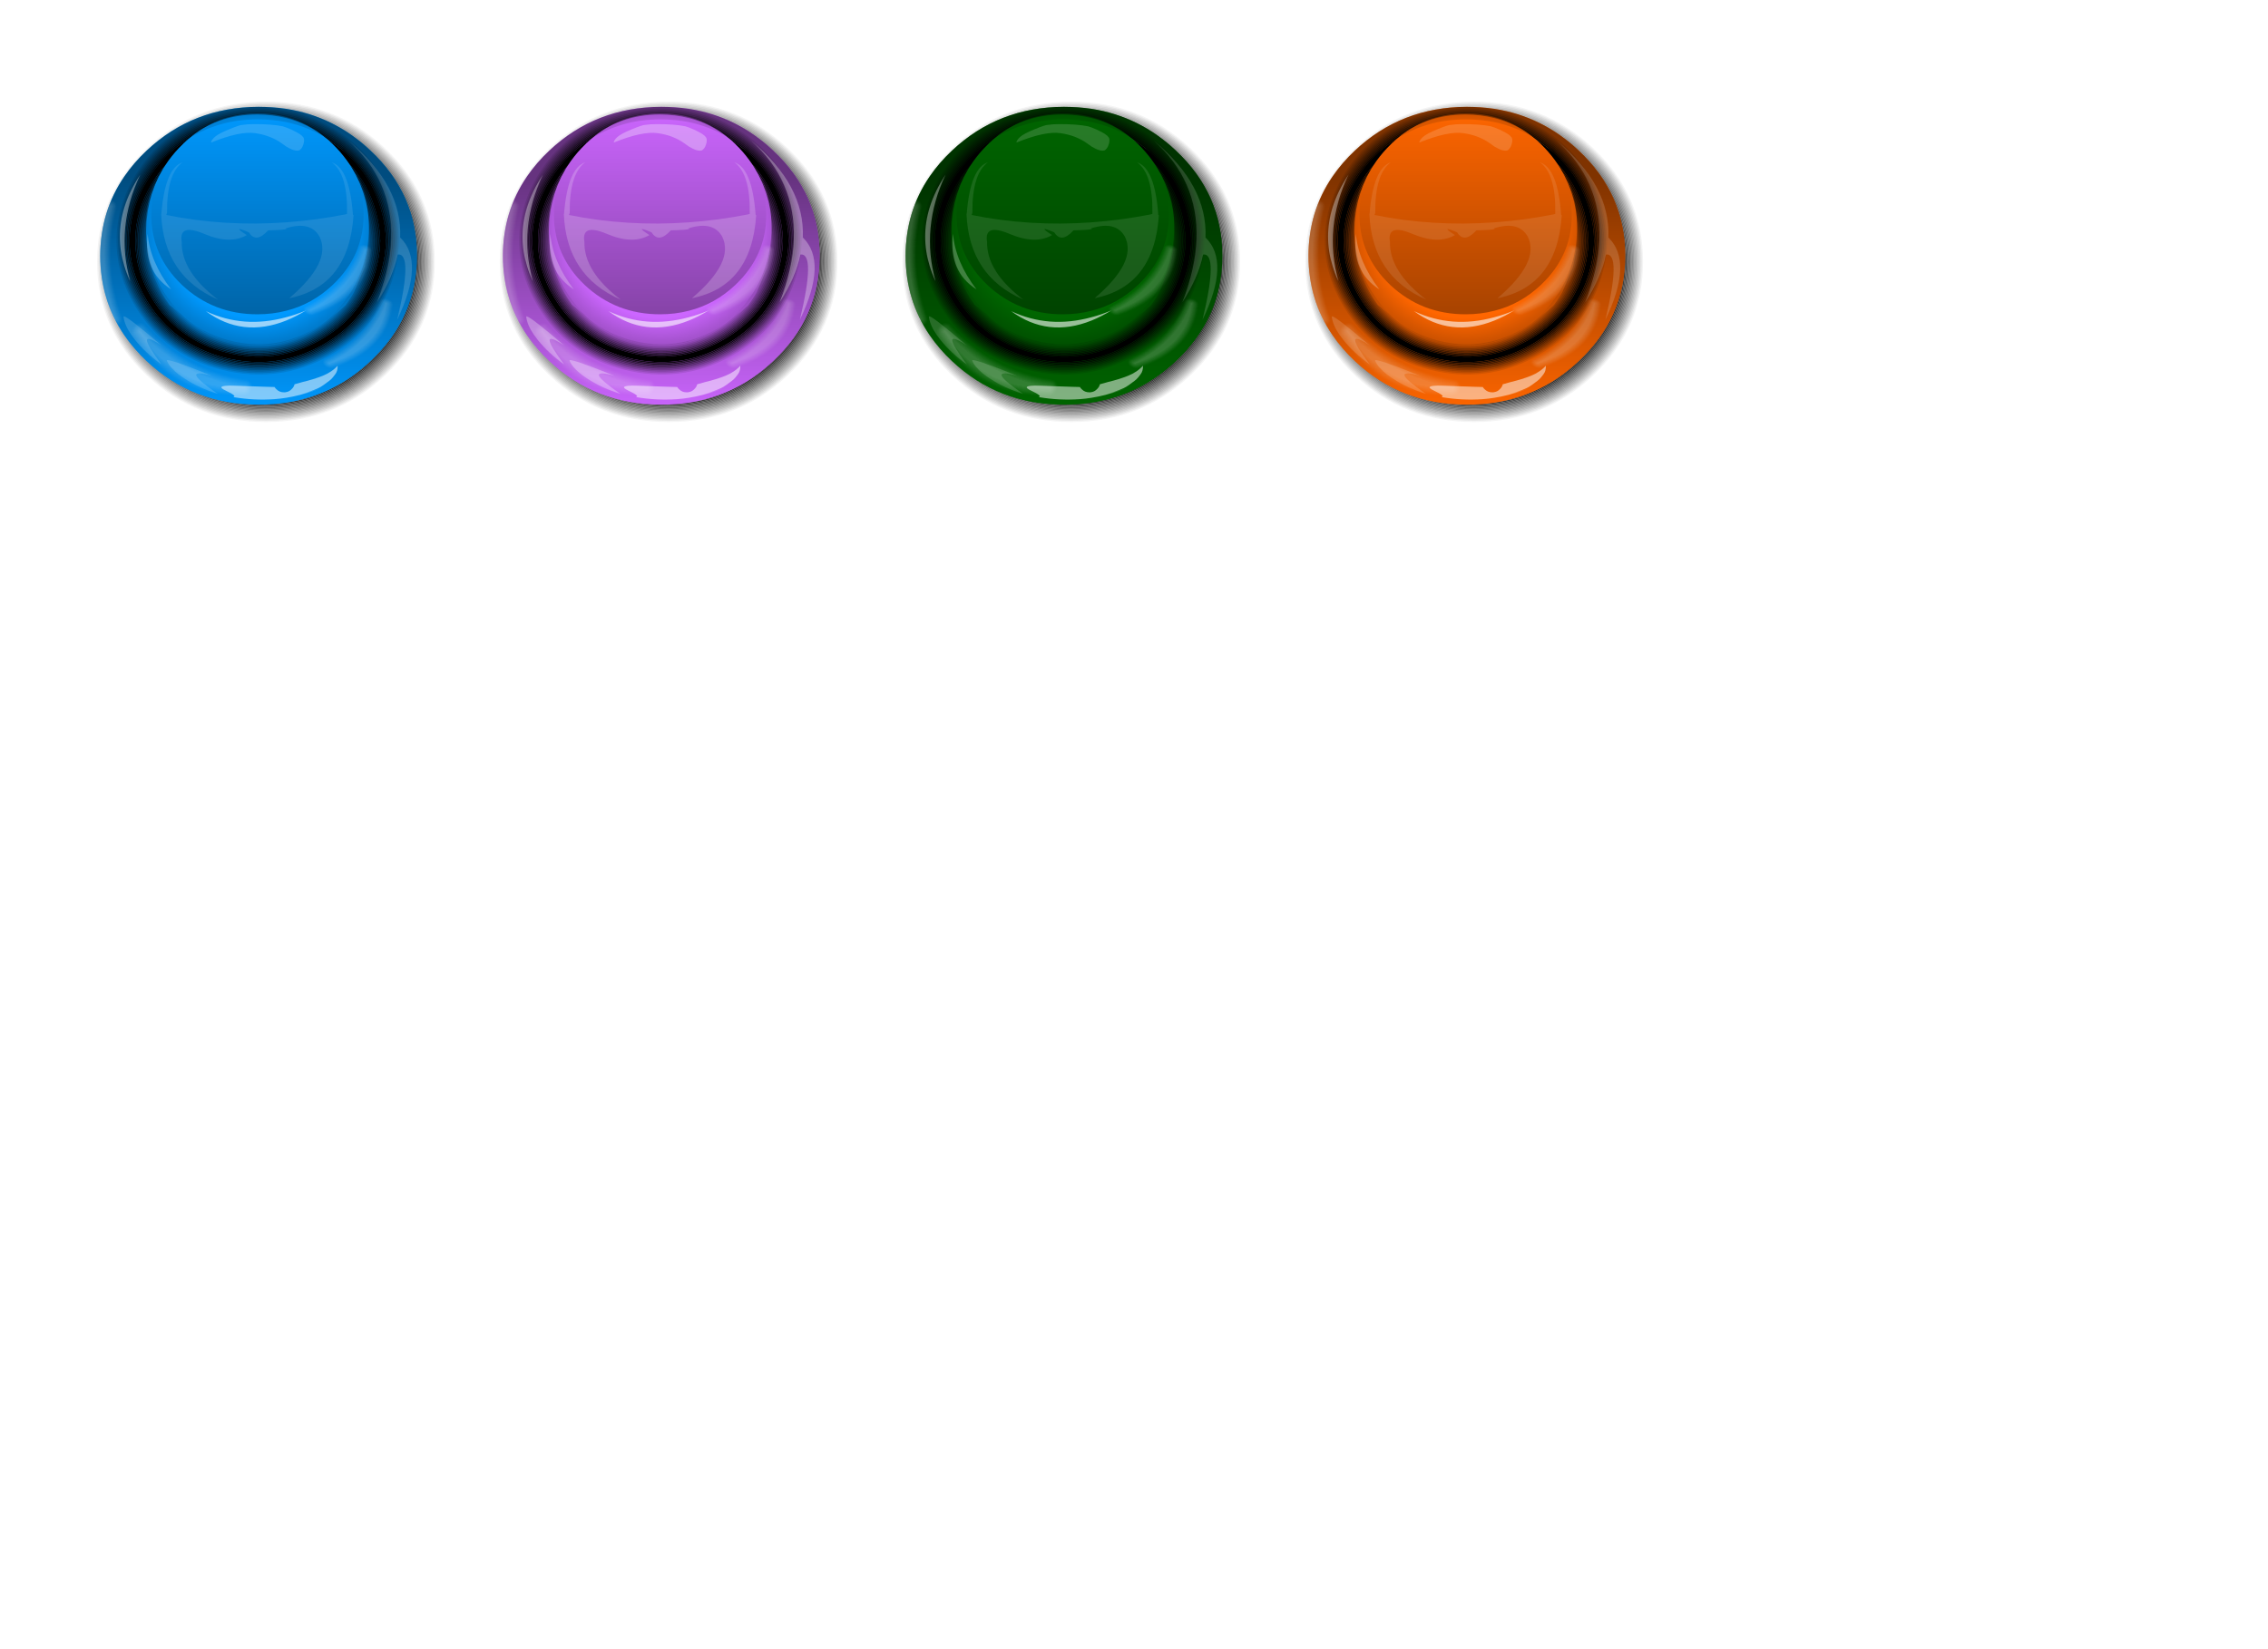 
<svg xmlns="http://www.w3.org/2000/svg" version="1.1" xmlns:xlink="http://www.w3.org/1999/xlink" preserveAspectRatio="none" x="0px" y="0px" width="550px" height="400px" viewBox="0 0 550 400">
<defs>
<linearGradient id="Gradient_1" gradientUnits="userSpaceOnUse" x1="61.25" y1="-24.275" x2="61.25" y2="56.575" spreadMethod="pad">
<stop  offset="25.098%" stop-color="#000000" stop-opacity="0.502"/>

<stop  offset="100%" stop-color="#000000" stop-opacity="0"/>
</linearGradient>

<radialGradient id="Gradient_2" gradientUnits="userSpaceOnUse" cx="0" cy="0" r="34.65" fx="0" fy="0" gradientTransform="matrix( -1, 0, 0, -1, 60.9,8.75) " spreadMethod="pad">
<stop  offset="67.059%" stop-color="#000000" stop-opacity="0"/>

<stop  offset="100%" stop-color="#000000" stop-opacity="0.353"/>
</radialGradient>

<radialGradient id="Gradient_3" gradientUnits="userSpaceOnUse" cx="0" cy="0" r="34.65" fx="0" fy="0" gradientTransform="matrix( -1, 0, 0, -1, 60.9,8.75) " spreadMethod="pad">
<stop  offset="67.059%" stop-color="#CCCCCC" stop-opacity="0.502"/>

<stop  offset="100%" stop-color="#666666" stop-opacity="0.502"/>
</radialGradient>

<linearGradient id="Gradient_4" gradientUnits="userSpaceOnUse" x1="60.9" y1="32.725" x2="60.9" y2="-21.525" spreadMethod="pad">
<stop  offset="0%" stop-color="#000000" stop-opacity="0.353"/>

<stop  offset="100%" stop-color="#000000" stop-opacity="0"/>

<stop  offset="100%" stop-color="#000000"/>
</linearGradient>

<filter id="Filter_1" x="-20%" y="-20%" width="140%" height="140%" color-interpolation-filters="sRGB">
<feColorMatrix in="SourceGraphic" type="matrix" values="1 0 0 0 0 0 1 0 0 0 0 0 1 0 0 0 0 0 0.75 0" result="result1"/>
</filter>

<filter id="Filter_2" x="-20%" y="-20%" width="140%" height="140%" color-interpolation-filters="sRGB">
<feColorMatrix in="SourceGraphic" type="matrix" values="1 0 0 0 0 0 1 0 0 0 0 0 1 0 0 0 0 0 0.62 0" result="result1"/>
</filter>

<filter id="Filter_3" x="-20%" y="-20%" width="140%" height="140%" color-interpolation-filters="sRGB">
<feColorMatrix in="SourceGraphic" type="matrix" values="1 0 0 0 0 0 1 0 0 0 0 0 1 0 0 0 0 0 0.59 0" result="result1"/>
</filter>

<g id="button_parts_haze_0_Layer0_0_FILL">
<path fill="#FFFFFF" fill-opacity="0.016" stroke="none" d="
M 25.55 -20.7
Q 25.699 -22.069 24.5 -23.35 23.302 -24.642 21.35 -25.2 19.425 -25.694 17.8 -25.2 -21.974 -12.211 -25.6 20.7 -25.733 22.051 -24.55 23.3 -23.35 24.615 -21.45 25.15 -19.511 25.668 -17.9 25.15 -16.289 24.643 -15.85 23.35 -6.29 -3.574 23.95 -18.65 25.403 -19.332 25.55 -20.7
M 25.05 -20.85
Q 24.926 -19.59 23.65 -18.95 -6.728 -3.846 -16.35 23.2 -16.709 24.355 -18.15 24.8 -19.613 25.278 -21.35 24.8 -23.076 24.327 -24.15 23.15 -25.228 22.022 -25.1 20.8 -21.495 -11.936 18.1 -24.85 19.541 -25.293 21.25 -24.85 23.015 -24.354 24.1 -23.2 25.182 -22.053 25.05 -20.85 Z"/>

<path fill="#FFFFFF" fill-opacity="0.035" stroke="none" d="
M 23.65 -18.95
Q 24.926 -19.59 25.05 -20.85 25.182 -22.053 24.1 -23.2 23.015 -24.354 21.25 -24.85 19.541 -25.293 18.1 -24.85 -21.495 -11.936 -25.1 20.8 -25.228 22.022 -24.15 23.15 -23.076 24.327 -21.35 24.8 -19.613 25.278 -18.15 24.8 -16.709 24.355 -16.35 23.2 -6.728 -3.846 23.65 -18.95
M 24.55 -20.95
Q 24.449 -19.835 23.3 -19.3 -7.166 -4.093 -16.8 23.05 -17.143 24.08 -18.45 24.45 -19.741 24.877 -21.3 24.45 -22.815 24.039 -23.8 23 -24.724 22.006 -24.6 20.9 -21.017 -11.661 18.35 -24.5 19.67 -24.903 21.2 -24.5 22.767 -24.066 23.7 -23.05 24.69 -22.023 24.55 -20.95 Z"/>

<path fill="#FFFFFF" fill-opacity="0.055" stroke="none" d="
M 23.3 -19.3
Q 24.449 -19.835 24.55 -20.95 24.69 -22.023 23.7 -23.05 22.767 -24.066 21.2 -24.5 19.67 -24.903 18.35 -24.5 -21.017 -11.661 -24.6 20.9 -24.724 22.006 -23.8 23 -22.815 24.039 -21.3 24.45 -19.741 24.877 -18.45 24.45 -17.143 24.08 -16.8 23.05 -7.166 -4.093 23.3 -19.3
M 24.05 -21.05
Q 23.96 -20.081 22.95 -19.6 -7.616 -4.352 -17.3 22.9 -17.589 23.792 -18.75 24.15 -19.856 24.5 -21.2 24.1 -22.541 23.764 -23.4 22.85 -24.207 21.965 -24.1 21 -20.525 -11.397 18.65 -24.15 19.786 -24.514 21.1 -24.15 22.48 -23.791 23.3 -22.9 24.16 -22.006 24.05 -21.05 Z"/>

<path fill="#FFFFFF" fill-opacity="0.075" stroke="none" d="
M 22.95 -19.6
Q 23.96 -20.081 24.05 -21.05 24.16 -22.006 23.3 -22.9 22.48 -23.791 21.1 -24.15 19.786 -24.514 18.65 -24.15 -20.525 -11.397 -24.1 21 -24.207 21.965 -23.4 22.85 -22.541 23.764 -21.2 24.1 -19.856 24.5 -18.75 24.15 -17.589 23.792 -17.3 22.9 -7.616 -4.352 22.95 -19.6
M 21.05 -23.85
Q 22.219 -23.503 22.95 -22.75 23.667 -21.964 23.55 -21.15 23.484 -20.327 22.6 -19.9 -8.079 -4.611 -17.8 22.75 -18.036 23.504 -19 23.8 -19.959 24.098 -21.1 23.75 -22.255 23.464 -23 22.7 -23.702 21.936 -23.65 21.1 -20.058 -11.122 18.95 -23.85 19.902 -24.137 21.05 -23.85 Z"/>

<path fill="#FFFFFF" fill-opacity="0.094" stroke="none" d="
M 22.95 -22.75
Q 22.219 -23.503 21.05 -23.85 19.902 -24.137 18.95 -23.85 -20.058 -11.122 -23.65 21.1 -23.702 21.936 -23 22.7 -22.255 23.464 -21.1 23.75 -19.959 24.098 -19 23.8 -18.036 23.504 -17.8 22.75 -8.079 -4.611 22.6 -19.9 23.484 -20.327 23.55 -21.15 23.667 -21.964 22.95 -22.75
M 20.95 -23.5
Q 21.945 -23.215 22.55 -22.6 23.15 -21.935 23.05 -21.25 23.007 -20.572 22.3 -20.25 -8.517 -4.883 -18.25 22.55 -18.469 23.216 -19.3 23.45 -20.074 23.721 -21.05 23.45 -21.994 23.189 -22.6 22.55 -23.197 21.907 -23.15 21.2 -19.579 -10.847 19.2 -23.5 20.018 -23.735 20.95 -23.5 Z"/>

<path fill="#FFFFFF" fill-opacity="0.114" stroke="none" d="
M 22.55 -22.6
Q 21.945 -23.215 20.95 -23.5 20.018 -23.735 19.2 -23.5 -19.579 -10.847 -23.15 21.2 -23.197 21.907 -22.6 22.55 -21.994 23.189 -21.05 23.45 -20.074 23.721 -19.3 23.45 -18.469 23.216 -18.25 22.55 -8.517 -4.883 22.3 -20.25 23.007 -20.572 23.05 -21.25 23.15 -21.935 22.55 -22.6
M 20.9 -23.15
Q 21.695 -22.939 22.15 -22.45 22.657 -21.918 22.6 -21.4 22.544 -20.818 21.95 -20.55 -8.954 -5.142 -18.75 22.4 -18.89 22.915 -19.55 23.1 -20.176 23.332 -20.95 23.1 -21.72 22.913 -22.2 22.4 -22.681 21.878 -22.65 21.3 -19.101 -10.584 19.5 -23.15 20.147 -23.358 20.9 -23.15 Z"/>

<path fill="#FFFFFF" fill-opacity="0.133" stroke="none" d="
M 22.15 -22.45
Q 21.695 -22.939 20.9 -23.15 20.147 -23.358 19.5 -23.15 -19.101 -10.584 -22.65 21.3 -22.681 21.878 -22.2 22.4 -21.72 22.913 -20.95 23.1 -20.176 23.332 -19.55 23.1 -18.89 22.915 -18.75 22.4 -8.954 -5.142 21.95 -20.55 22.544 -20.818 22.6 -21.4 22.657 -21.918 22.15 -22.45
M 20.85 -22.8
Q 21.422 -22.639 21.75 -22.25 22.14 -21.876 22.1 -21.5 22.087 -21.431 21.5 -20.8 -9.439 -5.356 -19.25 22.25 -19.349 22.627 -19.85 22.75 -20.304 22.943 -20.9 22.8 -21.459 22.638 -21.85 22.25 -22.189 21.862 -22.15 21.45 -18.622 -10.296 19.8 -22.8 20.276 -22.956 20.85 -22.8 Z"/>

<path fill="#FFFFFF" fill-opacity="0.153" stroke="none" d="
M 21.75 -22.25
Q 21.422 -22.639 20.85 -22.8 20.276 -22.956 19.8 -22.8 -18.622 -10.296 -22.15 21.45 -22.189 21.862 -21.85 22.25 -21.459 22.638 -20.9 22.8 -20.304 22.943 -19.85 22.75 -19.349 22.627 -19.25 22.25 -9.439 -5.356 21.5 -20.8 22.087 -21.431 22.1 -21.5 22.14 -21.876 21.75 -22.25
M 20.75 -22.5
Q 21.148 -22.363 21.4 -22.1 21.635 -21.846 21.6 -21.6 21.578 -21.296 21.3 -21.15 -9.843 -5.648 -19.7 22.1 -19.77 22.351 -20.1 22.45 -20.42 22.541 -20.8 22.4 -21.185 22.325 -21.45 22.05 -21.659 21.82 -21.65 21.55 -18.143 -10.021 20.05 -22.45 20.367 -22.567 20.75 -22.5 Z"/>

<path fill="#FFFFFF" fill-opacity="0.173" stroke="none" d="
M 21.4 -22.1
Q 21.148 -22.363 20.75 -22.5 20.367 -22.567 20.05 -22.45 -18.143 -10.021 -21.65 21.55 -21.659 21.82 -21.45 22.05 -21.185 22.325 -20.8 22.4 -20.42 22.541 -20.1 22.45 -19.77 22.351 -19.7 22.1 -9.843 -5.648 21.3 -21.15 21.578 -21.296 21.6 -21.6 21.635 -21.846 21.4 -22.1
M 20.35 -22.15
Q 20.509 -22.177 20.7 -22.15 20.886 -22.076 21 -21.95 21.117 -21.83 21.1 -21.7 21.089 -21.554 20.95 -21.5 -10.293 -5.92 -20.15 21.9 -20.204 22.051 -20.4 22.1 -20.535 22.152 -20.75 22.1 -20.911 22.05 -21.05 21.9 -21.155 21.791 -21.15 21.65 -17.665 -9.758 20.35 -22.15 Z"/>

<path fill="#FFFFFF" fill-opacity="0.192" stroke="none" d="
M 20.7 -22.15
Q 20.509 -22.177 20.35 -22.15 -17.665 -9.758 -21.15 21.65 -21.155 21.791 -21.05 21.9 -20.911 22.05 -20.75 22.1 -20.535 22.152 -20.4 22.1 -20.204 22.051 -20.15 21.9 -10.293 -5.92 20.95 -21.5 21.089 -21.554 21.1 -21.7 21.117 -21.83 21 -21.95 20.886 -22.076 20.7 -22.15 Z"/>
</g>

<g id="button_parts_shadow_0_Layer0_0_FILL">
<path fill="#000000" fill-opacity="0.043" stroke="none" d="
M 123.15 -0.05
Q 123.233 -48.676 86.7 -83.05 50.777 -116.748 0 -116.85 -50.756 -116.751 -86.65 -83.05 -123.241 -48.677 -123.15 -0.05 -123.233 48.576 -86.65 82.9
L -86.65 82.9
Q -50.74 116.655 0 116.7 50.778 116.652 86.7 82.9 123.237 48.579 123.15 -0.05
M 86.05 -82.4
L 86.1 -82.4
Q 122.324 -48.294 122.2 -0.05 122.314 48.184 86.05 82.2 50.413 115.745 0 115.8 -50.392 115.748 -86.05 82.2
L -86 82.2
Q -122.309 48.185 -122.25 -0.05 -122.305 -48.295 -86 -82.4 -50.379 -115.856 0 -115.95 50.411 -115.854 86.05 -82.4 Z"/>

<path fill="#000000" fill-opacity="0.094" stroke="none" d="
M 86.1 -82.4
L 86.05 -82.4
Q 50.411 -115.854 0 -115.95 -50.379 -115.856 -86 -82.4 -122.305 -48.295 -122.25 -0.05 -122.309 48.185 -86 82.2
L -86.05 82.2
Q -50.392 115.748 0 115.8 50.413 115.745 86.05 82.2 122.314 48.184 122.2 -0.05 122.324 -48.294 86.1 -82.4
M 85.45 -81.75
L 85.45 -81.7
Q 121.401 -47.886 121.3 -0.05 121.404 47.801 85.45 81.55 50.047 114.851 0 114.9 -50.026 114.853 -85.4 81.55 -121.411 47.802 -121.35 -0.05 -121.408 -47.9 -85.4 -81.75 -50.026 -114.937 0 -115 50.046 -114.935 85.45 -81.75 Z"/>

<path fill="#000000" fill-opacity="0.145" stroke="none" d="
M 85.45 -81.7
L 85.45 -81.75
Q 50.046 -114.935 0 -115 -50.026 -114.937 -85.4 -81.75 -121.408 -47.9 -121.35 -0.05 -121.411 47.802 -85.4 81.55 -50.026 114.853 0 114.9 50.047 114.851 85.45 81.55 121.404 47.801 121.3 -0.05 121.401 -47.886 85.45 -81.7
M 84.8 -81.1
L 84.8 -81.05
Q 120.479 -47.504 120.4 -0.05 120.481 47.418 84.8 80.9 49.682 113.931 0 113.95 -49.63 113.922 -84.75 80.9
L -84.75 80.85
Q -120.452 47.39 -120.4 -0.05 -120.46 -47.517 -84.75 -81.1 -49.648 -114.055 0 -114.15 49.669 -114.053 84.8 -81.1 Z"/>

<path fill="#000000" fill-opacity="0.196" stroke="none" d="
M 84.8 -81.05
L 84.8 -81.1
Q 49.669 -114.053 0 -114.15 -49.648 -114.055 -84.75 -81.1 -120.46 -47.517 -120.4 -0.05 -120.452 47.39 -84.75 80.85
L -84.75 80.9
Q -49.63 113.922 0 113.95 49.682 113.931 84.8 80.9 120.481 47.418 120.4 -0.05 120.479 -47.504 84.8 -81.05
M 84.2 -80.45
L 84.2 -80.4
Q 119.593 -47.109 119.5 -0.05 119.584 47.022 84.2 80.25 49.317 113.024 0 113.05 -49.29 113.028 -84.15 80.25
L -84.15 80.25
Q -119.565 47.019 -119.5 -0.05 -119.575 -47.109 -84.15 -80.4 -49.295 -113.111 0 -113.2 49.316 -113.134 84.2 -80.45 Z"/>

<path fill="#000000" fill-opacity="0.247" stroke="none" d="
M 84.2 -80.4
L 84.2 -80.45
Q 49.316 -113.134 0 -113.2 -49.295 -113.111 -84.15 -80.4 -119.575 -47.109 -119.5 -0.05 -119.565 47.019 -84.15 80.25
L -84.15 80.25
Q -49.29 113.028 0 113.05 49.317 113.024 84.2 80.25 119.584 47.022 119.5 -0.05 119.593 -47.109 84.2 -80.4
M 83.55 -79.75
L 83.6 -79.75
Q 118.683 -46.726 118.6 -0.05 118.686 46.628 83.6 79.55 48.964 112.129 0 112.2 -48.925 112.133 -83.55 79.6
L -83.55 79.55
Q -118.667 46.624 -118.6 -0.05 -118.676 -46.727 -83.55 -79.75 -48.942 -112.216 0 -112.3 48.951 -112.227 83.55 -79.75 Z"/>

<path fill="#000000" fill-opacity="0.294" stroke="none" d="
M 83.6 -79.75
L 83.55 -79.75
Q 48.951 -112.227 0 -112.3 -48.942 -112.216 -83.55 -79.75 -118.676 -46.727 -118.6 -0.05 -118.667 46.624 -83.55 79.55
L -83.55 79.6
Q -48.925 112.133 0 112.2 48.964 112.129 83.6 79.55 118.686 46.628 118.6 -0.05 118.683 -46.726 83.6 -79.75
M 82.95 -79.1
L 83 -79.1
Q 117.761 -46.344 117.65 -0.05 117.738 46.244 82.95 78.9 48.587 111.222 0 111.25 -48.577 111.224 -82.95 78.9
L -82.9 78.9
Q -117.744 46.245 -117.7 -0.05 -117.741 -46.345 -82.9 -79.1 -48.564 -111.322 0 -111.4 48.586 -111.321 82.95 -79.1 Z"/>

<path fill="#000000" fill-opacity="0.345" stroke="none" d="
M 83 -79.1
L 82.95 -79.1
Q 48.586 -111.321 0 -111.4 -48.564 -111.322 -82.9 -79.1 -117.741 -46.345 -117.7 -0.05 -117.744 46.245 -82.9 78.9
L -82.95 78.9
Q -48.577 111.224 0 111.25 48.587 111.222 82.95 78.9 117.738 46.244 117.65 -0.05 117.761 -46.344 83 -79.1
M 82.3 -78.4
Q 116.826 -45.948 116.75 -0.05 116.828 45.85 82.3 78.25 48.221 110.316 0 110.35 -48.212 110.317 -82.3 78.25 -116.857 45.85 -116.8 -0.05 -116.855 -45.949 -82.3 -78.4 -48.211 -110.415 0 -110.5 48.221 -110.414 82.3 -78.4 Z"/>

<path fill="#000000" fill-opacity="0.396" stroke="none" d="
M 116.75 -0.05
Q 116.826 -45.948 82.3 -78.4 48.221 -110.414 0 -110.5 -48.211 -110.415 -82.3 -78.4 -116.855 -45.949 -116.8 -0.05 -116.857 45.85 -82.3 78.25 -48.212 110.317 0 110.35 48.221 110.316 82.3 78.25 116.828 45.85 116.75 -0.05
M 81.7 -77.75
L 81.7 -77.75
Q 115.928 -45.566 115.85 -0.05 115.93 45.479 81.7 77.6 47.868 109.421 0 109.45 -47.834 109.422 -81.65 77.6
L -81.65 77.6
Q -115.897 45.48 -115.85 -0.05 -115.908 -45.566 -81.65 -77.75 -47.833 -109.509 0 -109.55 47.855 -109.508 81.7 -77.75 Z"/>

<path fill="#000000" fill-opacity="0.447" stroke="none" d="
M 81.7 -77.75
L 81.7 -77.75
Q 47.855 -109.508 0 -109.55 -47.833 -109.509 -81.65 -77.75 -115.908 -45.566 -115.85 -0.05 -115.897 45.48 -81.65 77.6
L -81.65 77.6
Q -47.834 109.422 0 109.45 47.868 109.421 81.7 77.6 115.93 45.479 115.85 -0.05 115.928 -45.566 81.7 -77.75
M 81.1 -77.1
L 81.1 -77.1
Q 115.031 -45.183 114.95 -0.05 115.02 45.071 81.1 76.9 47.503 108.502 0 108.55 -47.48 108.49 -81.05 76.9
L -81.05 76.9
Q -115.011 45.072 -114.95 -0.05 -115.01 -45.184 -81.05 -77.1 -47.48 -108.602 0 -108.65 47.502 -108.601 81.1 -77.1 Z"/>

<path fill="#000000" fill-opacity="0.498" stroke="none" d="
M 81.1 -77.1
L 81.1 -77.1
Q 47.502 -108.601 0 -108.65 -47.48 -108.602 -81.05 -77.1 -115.01 -45.184 -114.95 -0.05 -115.011 45.072 -81.05 76.9
L -81.05 76.9
Q -47.48 108.49 0 108.55 47.503 108.502 81.1 76.9 115.02 45.071 114.95 -0.05 115.031 -45.183 81.1 -77.1
M 80.5 -76.45
L 80.5 -76.4
Q 114.108 -44.776 114.05 -0.05 114.109 44.701 80.5 76.3 47.151 107.62 0 107.65 -47.115 107.608 -80.45 76.25
L -80.45 76.3
Q -114.101 44.702 -114.05 -0.05 -114.1 -44.789 -80.45 -76.45 -47.115 -107.707 0 -107.75 47.149 -107.707 80.5 -76.45 Z"/>

<path fill="#000000" fill-opacity="0.545" stroke="none" d="
M 80.5 -76.4
L 80.5 -76.45
Q 47.149 -107.707 0 -107.75 -47.115 -107.707 -80.45 -76.45 -114.1 -44.789 -114.05 -0.05 -114.101 44.702 -80.45 76.3
L -80.45 76.25
Q -47.115 107.608 0 107.65 47.151 107.62 80.5 76.3 114.109 44.701 114.05 -0.05 114.108 -44.776 80.5 -76.4
M 79.85 -75.8
L 79.85 -75.8
Q 113.198 -44.406 113.15 -0.05 113.187 44.293 79.85 75.6
L 79.85 75.6
Q 46.786 106.688 0 106.7 -46.745 106.69 -79.8 75.6
L -79.85 75.6
Q -113.191 44.289 -113.15 -0.05 -113.189 -44.406 -79.8 -75.8 -46.749 -106.813 0 -106.85 46.772 -106.812 79.85 -75.8 Z"/>

<path fill="#000000" fill-opacity="0.596" stroke="none" d="
M 79.85 -75.8
L 79.85 -75.8
Q 46.772 -106.812 0 -106.85 -46.749 -106.813 -79.8 -75.8 -113.189 -44.406 -113.15 -0.05 -113.191 44.289 -79.85 75.6
L -79.8 75.6
Q -46.745 106.69 0 106.7 46.786 106.688 79.85 75.6
L 79.85 75.6
Q 113.187 44.293 113.15 -0.05 113.198 -44.406 79.85 -75.8
M 0 -105.9
Q 46.407 -105.881 79.2 -75.1 112.275 -44.011 112.25 -0.05 112.277 43.91 79.2 74.95 46.407 105.793 0 105.8 -46.372 105.794 -79.15 74.95 -112.255 43.911 -112.25 -0.05 -112.254 -44.011 -79.15 -75.1 -46.372 -105.882 0 -105.9 Z"/>

<path fill="#000000" fill-opacity="0.647" stroke="none" d="
M 79.2 -75.1
Q 46.407 -105.881 0 -105.9 -46.372 -105.882 -79.15 -75.1 -112.254 -44.011 -112.25 -0.05 -112.255 43.911 -79.15 74.95 -46.372 105.794 0 105.8 46.407 105.793 79.2 74.95 112.277 43.91 112.25 -0.05 112.275 -44.011 79.2 -75.1
M 0 -105
Q 46.054 -104.987 78.6 -74.45 111.378 -43.628 111.35 -0.05 111.379 43.515 78.6 74.25 46.055 104.873 0 104.9 -46.018 104.874 -78.55 74.25 -111.344 43.515 -111.3 -0.05 -111.343 -43.628 -78.55 -74.45 -46.018 -104.987 0 -105 Z"/>

<path fill="#000000" fill-opacity="0.698" stroke="none" d="
M 78.6 -74.45
Q 46.054 -104.987 0 -105 -46.018 -104.987 -78.55 -74.45 -111.343 -43.628 -111.3 -0.05 -111.344 43.515 -78.55 74.25 -46.018 104.874 0 104.9 46.055 104.873 78.6 74.25 111.379 43.515 111.35 -0.05 111.378 -43.628 78.6 -74.45
M 0 -104.15
Q 45.676 -104.093 77.95 -73.8 110.43 -43.233 110.4 -0.05 110.431 43.145 77.95 73.65 45.677 103.991 0 104 -45.653 103.992 -77.95 73.65 -110.446 43.145 -110.45 -0.05 -110.445 -43.233 -77.95 -73.8 -45.653 -104.093 0 -104.15 Z"/>

<path fill="#000000" fill-opacity="0.749" stroke="none" d="
M 77.95 -73.8
Q 45.676 -104.093 0 -104.15 -45.653 -104.093 -77.95 -73.8 -110.445 -43.233 -110.45 -0.05 -110.446 43.145 -77.95 73.65 -45.653 103.992 0 104 45.677 103.991 77.95 73.65 110.431 43.145 110.4 -0.05 110.43 -43.233 77.95 -73.8
M 0 -103.2
Q 45.336 -103.198 77.4 -73.15 109.558 -42.863 109.5 -0.05 109.558 42.737 77.4 72.95 45.337 103.084 0 103.1 -45.3 103.085 -77.35 72.95 -109.547 42.737 -109.55 -0.05 -109.546 -42.864 -77.35 -73.15 -45.3 -103.198 0 -103.2 Z"/>

<path fill="#000000" fill-opacity="0.796" stroke="none" d="
M 77.4 -73.15
Q 45.336 -103.198 0 -103.2 -45.3 -103.198 -77.35 -73.15 -109.546 -42.864 -109.55 -0.05 -109.547 42.737 -77.35 72.95 -45.3 103.085 0 103.1 45.337 103.084 77.4 72.95 109.558 42.737 109.5 -0.05 109.558 -42.863 77.4 -73.15
M 76.7 -72.45
L 76.75 -72.45
Q 108.623 -42.456 108.6 -0.05 108.624 42.366 76.75 72.3 44.959 102.178 0 102.15 -44.935 102.178 -76.7 72.3
L -76.7 72.3
Q -108.599 42.367 -108.6 -0.05 -108.611 -42.456 -76.7 -72.45 -44.935 -102.279 0 -102.3 44.946 -102.279 76.7 -72.45 Z"/>

<path fill="#000000" fill-opacity="0.847" stroke="none" d="
M 76.75 -72.45
L 76.7 -72.45
Q 44.946 -102.279 0 -102.3 -44.935 -102.279 -76.7 -72.45 -108.611 -42.456 -108.6 -0.05 -108.599 42.367 -76.7 72.3
L -76.7 72.3
Q -44.935 102.178 0 102.15 44.959 102.178 76.75 72.3 108.624 42.366 108.6 -0.05 108.623 -42.456 76.75 -72.45
M 76.1 -71.8
L 76.1 -71.8
Q 107.713 -42.061 107.7 -0.05 107.714 41.959 76.1 71.6 44.594 101.257 0 101.25 -44.557 101.259 -76.05 71.6
L -76.05 71.65
Q -107.689 41.984 -107.7 -0.05 -107.688 -42.061 -76.05 -71.8 -44.557 -101.36 0 -101.4 44.594 -101.372 76.1 -71.8 Z"/>

<path fill="#000000" fill-opacity="0.898" stroke="none" d="
M 76.1 -71.8
L 76.1 -71.8
Q 44.594 -101.372 0 -101.4 -44.557 -101.36 -76.05 -71.8 -107.688 -42.061 -107.7 -0.05 -107.689 41.984 -76.05 71.65
L -76.05 71.6
Q -44.557 101.259 0 101.25 44.594 101.257 76.1 71.6 107.714 41.959 107.7 -0.05 107.713 -42.061 76.1 -71.8
M 0 -100.5
Q 44.228 -100.453 75.5 -71.1 106.803 -41.665 106.8 -0.05 106.803 41.563 75.5 70.95 44.229 100.351 0 100.35 -44.191 100.351 -75.45 70.95 -106.778 41.563 -106.8 -0.05 -106.778 -41.665 -75.45 -71.1 -44.191 -100.453 0 -100.5 Z"/>

<path fill="#000000" fill-opacity="0.949" stroke="none" d="
M 75.5 -71.1
Q 44.228 -100.453 0 -100.5 -44.191 -100.453 -75.45 -71.1 -106.778 -41.665 -106.8 -0.05 -106.778 41.563 -75.45 70.95 -44.191 100.351 0 100.35 44.229 100.351 75.5 70.95 106.803 41.563 106.8 -0.05 106.803 -41.665 75.5 -71.1
M 0 -99.6
Q 43.863 -99.559 74.85 -70.45 105.88 -41.283 105.85 -0.05 105.88 41.193 74.85 70.3 43.863 99.469 0 99.45 -43.838 99.469 -74.85 70.3 -105.88 41.193 -105.9 -0.05 -105.88 -41.283 -74.85 -70.45 -43.839 -99.558 0 -99.6 Z"/>

<path fill="#000000" stroke="none" d="
M 74.85 -70.45
Q 43.863 -99.559 0 -99.6 -43.839 -99.558 -74.85 -70.45 -105.88 -41.283 -105.9 -0.05 -105.88 41.193 -74.85 70.3 -43.838 99.469 0 99.45 43.863 99.469 74.85 70.3 105.88 41.193 105.85 -0.05 105.88 -41.283 74.85 -70.45 Z"/>
</g>

<g id="button___blue_0_Layer5_0_FILL">
<path fill="#0099FF" stroke="none" d="
M 32.65 -10.7
Q 29.335 -7.582 26.95 -4.1 20.825 4.829 20.8 16.15 20.825 27.467 26.95 36.4 29.335 39.882 32.65 43 44.5 54.119 61.25 54.1 64.864 54.121 68.25 53.6 80.549 51.716 89.8 43 101.674 31.876 101.65 16.15 101.674 0.415 89.8 -10.7 80.549 -19.433 68.25 -21.35 64.864 -21.833 61.25 -21.85 44.5 -21.827 32.65 -10.7 Z"/>
</g>

<g id="button___blue_0_Layer4_0_FILL">
<path fill="url(#Gradient_1)" stroke="none" d="
M 32.65 -10.7
Q 29.335 -7.582 26.95 -4.1 20.825 4.829 20.8 16.15 20.825 27.467 26.95 36.4 29.335 39.882 32.65 43 44.5 54.119 61.25 54.1 64.864 54.121 68.25 53.6 80.549 51.716 89.8 43 101.674 31.876 101.65 16.15 101.674 0.415 89.8 -10.7 80.549 -19.433 68.25 -21.35 64.864 -21.833 61.25 -21.85 44.5 -21.827 32.65 -10.7
M 38.8 -10.25
Q 38.912 -10.338 39 -10.45
L 39.05 -10.5
Q 40.82 -12.034 42.7 -13.3 50.362 -19.883 60.9 -19.9 64.782 -19.875 68.25 -19 73.69 -17.621 78.15 -14.1 78.199 -14.061 78.2 -14.05 78.462 -13.9 78.7 -13.75
L 81.95 -11.4
Q 82.316 -11.091 82.65 -10.8 83.01 -10.367 83.35 -9.95 83.945 -9.443 84.6 -8.9
L 83.4 -9.85
Q 89.382 -1.853 89.35 8.75 89.385 21.283 81.05 30.15 75.436 36.11 68.25 38.05 64.772 38.986 60.9 38.95 49.125 38.988 40.75 30.15 32.447 21.283 32.45 8.75 32.447 -1.939 38.5 -9.95
L 38.8 -10.25 Z"/>

<path fill="url(#Gradient_2)" stroke="none" d="
M 61.05 -18.65
Q 64.805 -18.651 68.25 -17.95 73.585 -16.862 78.15 -14.1 73.69 -17.621 68.25 -19 64.782 -19.875 60.9 -19.9 50.362 -19.883 42.7 -13.3 50.694 -18.656 61.05 -18.65
M 39.05 -10.5
Q 38.951 -10.361 38.8 -10.25
L 38.5 -9.95
Q 32.447 -1.939 32.45 8.75 32.447 21.283 40.75 30.15 49.125 38.988 60.9 38.95 64.772 38.986 68.25 38.05 75.436 36.11 81.05 30.15 89.385 21.283 89.35 8.75 89.382 -1.853 83.4 -9.85
L 80.1 -12.45
Q 80.137 -12.386 80.15 -12.35 81.854 -10.768 83.15 -9.05 88.05 -2.688 88.05 5.55 88.049 16.131 80.1 23.6 74.886 28.494 68.25 30.15 64.782 31.05 60.9 31.05 49.682 31.052 41.7 23.6 33.795 16.131 33.8 5.55 33.795 -4.975 41.7 -12.45 42.207 -12.876 42.7 -13.3 40.82 -12.034 39.05 -10.5 Z"/>

<path fill="url(#Gradient_3)" stroke="none" d="
M 78.2 -14.05
L 78.75 -13.65 81.05 -11.75
Q 82.048 -10.967 83.35 -9.95 83.01 -10.367 82.65 -10.8 82.316 -11.091 81.95 -11.4
L 78.7 -13.75
Q 78.462 -13.9 78.2 -14.05 Z"/>

<path fill="url(#Gradient_4)" stroke="none" d="
M 42.7 -13.3
Q 42.207 -12.876 41.7 -12.45 33.795 -4.975 33.8 5.55 33.795 16.131 41.7 23.6 49.682 31.052 60.9 31.05 64.782 31.05 68.25 30.15 74.886 28.494 80.1 23.6 88.049 16.131 88.05 5.55 88.05 -2.688 83.15 -9.05 81.854 -10.768 80.15 -12.35 80.137 -12.386 80.1 -12.45
L 83.4 -9.85 84.6 -8.9
Q 83.945 -9.443 83.35 -9.95 82.048 -10.967 81.05 -11.75
L 78.75 -13.65 78.2 -14.05 78.15 -14.1
Q 73.585 -16.862 68.25 -17.95 64.805 -18.651 61.05 -18.65 50.694 -18.656 42.7 -13.3 Z"/>
</g>

<g id="button___blue_0_Layer3_0_FILL">
<path fill="#000000" fill-opacity="0.251" stroke="none" d="
M 39.05 -10.5
Q 38.974 -10.575 38.8 -10.6 38.682 -10.59 38.55 -10.5 38.412 -10.363 38.25 -10.25
L 38.25 -10.2
Q 38.188 -10.137 38.1 -10.1
L 38.1 -10.05
Q 28.551 -1.062 28.55 11.6 28.54 24.301 38.05 33.25 47.573 42.227 61.05 42.25 64.838 42.253 68.3 41.55 77.205 39.721 84.05 33.25 93.559 24.301 93.55 11.6 93.557 -0.242 85.25 -8.85 84.668 -9.446 84.05 -10.05
L 84.05 -10.05
Q 83.463 -10.571 82.85 -11.1 82.767 -11.165 82.6 -11.15 82.476 -11.137 82.35 -11.05 82.285 -10.918 82.3 -10.8 82.313 -10.639 82.4 -10.55 83 -10.046 83.55 -9.55 84.18 -8.946 84.75 -8.35 92.858 0.047 92.85 11.6 92.858 24.007 83.55 32.75 76.87 39.071 68.15 40.85 64.76 41.547 61.05 41.55 47.852 41.535 38.55 32.75 29.241 24.007 29.25 11.6 29.248 -0.769 38.6 -9.55
L 38.6 -9.6
Q 38.675 -9.637 38.75 -9.7
L 38.7 -9.7
Q 38.887 -9.838 39.05 -10 39.162 -10.076 39.15 -10.25 39.178 -10.368 39.05 -10.5 Z"/>
</g>

<g id="button_parts_hazy_ring_3_0_Layer0_0_FILL">
<path fill="#000000" fill-opacity="0.094" stroke="none" d="
M 88.95 -48.35
L 88.95 -48.35
Q 67.621 -83.394 26.6 -93.9 -14.497 -104.377 -51.4 -84.15 -88.243 -63.87 -99.25 -24.8 -102.793 -12.193 -103 -0.05
L -103 0
Q -102.793 12.193 -99.25 24.75 -88.243 63.87 -51.4 84.1 -14.497 104.377 26.6 93.9 67.621 83.394 88.95 48.35
L 88.95 48.3
Q 103.061 25.036 102.95 0
L 102.95 -0.05
Q 103.061 -25.035 88.95 -48.35
M 26.3 -92.95
L 26.3 -92.9
Q 66.933 -82.519 88.05 -47.85
L 88.05 -47.85
Q 102.007 -24.776 101.9 -0.05
L 101.9 0
Q 102.007 24.776 88.05 47.8
L 88.05 47.85
Q 66.933 82.519 26.3 92.9
L 26.3 92.9
Q -14.35 103.294 -50.85 83.25 -87.348 63.199 -98.25 24.5 -101.753 12.057 -101.95 0
L -101.95 -0.05
Q -101.753 -12.057 -98.25 -24.5 -87.348 -63.199 -50.85 -83.25 -14.35 -103.294 26.3 -92.95
M -77.8 -19.75
Q -77.865 -19.537 -77.95 -19.35 -78.029 -18.955 -78.15 -18.6 -77.963 -19.161 -77.8 -19.75
M 80.6 -6
Q 79.57 -18.043 74.2 -29.6 79.042 -18.499 80.6 -6
M 56.65 -52.9
L 57.6 -52.15
Q 59.68 -50.462 62.25 -48.4 46.416 -67.077 20.85 -73.65
L 20.85 -73.6
Q -11.395 -81.828 -40.35 -65.95 -53.447 -58.729 -62.4 -48.5 -58.854 -51.639 -55.15 -54.35 -48.383 -60.373 -39.85 -65.1 -11.248 -80.771 20.6 -72.65 42.128 -67.132 56.65 -52.9 Z"/>

<path fill="#000000" fill-opacity="0.196" stroke="none" d="
M 26.3 -92.9
L 26.3 -92.95
Q -14.35 -103.294 -50.85 -83.25 -87.348 -63.199 -98.25 -24.5 -101.753 -12.057 -101.95 -0.05
L -101.95 0
Q -101.753 12.057 -98.25 24.5 -87.348 63.199 -50.85 83.25 -14.35 103.294 26.3 92.9
L 26.3 92.9
Q 66.933 82.519 88.05 47.85
L 88.05 47.8
Q 102.007 24.776 101.9 0
L 101.9 -0.05
Q 102.007 -24.776 88.05 -47.85
L 88.05 -47.85
Q 66.933 -82.519 26.3 -92.9
M 87.15 -47.35
Q 100.941 -24.518 100.85 -0.05
L 100.85 0
Q 100.941 24.518 87.15 47.3 66.246 81.656 26.05 91.95 -14.204 102.212 -50.35 82.35 -86.428 62.54 -97.2 24.25 -100.67 11.934 -100.9 0
L -100.9 -0.05
Q -100.67 -11.934 -97.2 -24.25 -86.428 -62.54 -50.35 -82.4 -14.204 -102.212 26.05 -91.95 66.246 -81.656 87.15 -47.35
M 70.75 -38.35
Q 68.569 -41.948 66.1 -45.25
L 64.3 -46.65
Q 70.337 -38.595 74.2 -29.6 79.57 -18.043 80.6 -6 81.352 0.052 81.35 6.4 81.35 7.804 81.3 9.2 81.912 4.646 81.9 0
L 81.9 -0.05
Q 81.951 -19.856 70.75 -38.35
M 20.85 -73.6
L 20.85 -73.65
Q 46.416 -67.077 62.25 -48.4 63.135 -47.68 64.05 -46.95
L 64.1 -46.9
Q 65.036 -46.152 66 -45.35 49.481 -67.32 21.1 -74.6
L 21.15 -74.6
Q -11.541 -82.922 -40.9 -66.8 -70.211 -50.694 -79 -19.6 -81.772 -9.649 -81.95 -0.05
L -81.95 0
Q -81.875 4.079 -81.35 8.2 -81.35 7.299 -81.35 6.4 -81.351 -1.226 -80.25 -8.4
L -78.15 -18.6
Q -78.029 -18.955 -77.95 -19.35 -77.865 -19.537 -77.8 -19.75
L -70.3 -37.5 -68.85 -39.95
Q -66.65 -43.54 -64.05 -47
L -63.15 -47.85
Q -62.788 -48.134 -62.45 -48.45 -62.402 -48.476 -62.4 -48.5 -53.447 -58.729 -40.35 -65.95 -11.395 -81.828 20.85 -73.6 Z"/>

<path fill="#000000" fill-opacity="0.294" stroke="none" d="
M 100.85 -0.05
Q 100.941 -24.518 87.15 -47.35 66.246 -81.656 26.05 -91.95 -14.204 -102.212 -50.35 -82.4 -86.428 -62.54 -97.2 -24.25 -100.67 -11.934 -100.9 -0.05
L -100.9 0
Q -100.67 11.934 -97.2 24.25 -86.428 62.54 -50.35 82.35 -14.204 102.212 26.05 91.95 66.246 81.656 87.15 47.3 100.941 24.518 100.85 0
L 100.85 -0.05
M 86.25 -46.85
Q 99.896 -24.259 99.8 -0.05
L 99.8 0
Q 99.896 24.259 86.25 46.8 65.557 80.794 25.75 90.95 -14.057 101.143 -49.8 81.5 -85.534 61.881 -96.2 23.95 -99.631 11.799 -99.85 0
L -99.85 -0.05
Q -99.631 -11.799 -96.2 -24 -85.534 -61.881 -49.8 -81.55 -14.057 -101.143 25.75 -91 65.557 -80.794 86.25 -46.85
M 21.15 -74.6
L 21.1 -74.6
Q 49.481 -67.32 66 -45.35 66.82 -44.705 67.65 -44.05
L 66.1 -45.25
Q 68.569 -41.948 70.75 -38.35 81.951 -19.856 81.9 -0.05
L 81.9 0
Q 81.912 4.646 81.3 9.2 81.2 13.545 80.7 17.75 82.988 9.02 82.95 0
L 82.95 -0.05
Q 83.005 -20.115 71.65 -38.85 54.488 -67.08 21.4 -75.55 -11.687 -83.979 -41.4 -67.65 -71.106 -51.34 -80 -19.85 -82.81 -9.772 -83 -0.05
L -83 0
Q -82.838 8.111 -80.9 16.4 -81.267 12.382 -81.35 8.2 -81.875 4.079 -81.95 0
L -81.95 -0.05
Q -81.772 -9.649 -79 -19.6 -70.211 -50.694 -40.9 -66.8 -11.541 -82.922 21.15 -74.6 Z"/>

<path fill="#000000" fill-opacity="0.396" stroke="none" d="
M 99.8 -0.05
Q 99.896 -24.259 86.25 -46.85 65.557 -80.794 25.75 -91 -14.057 -101.143 -49.8 -81.55 -85.534 -61.881 -96.2 -24 -99.631 -11.799 -99.85 -0.05
L -99.85 0
Q -99.631 11.799 -96.2 23.95 -85.534 61.881 -49.8 81.5 -14.057 101.143 25.75 90.95 65.557 80.794 86.25 46.8 99.896 24.259 99.8 0
L 99.8 -0.05
M 85.3 -46.35
Q 98.83 -24 98.75 -0.05
L 98.75 0
Q 98.83 24 85.3 46.3 64.857 79.944 25.5 90 -13.911 100.073 -49.3 80.65 -84.639 61.223 -95.2 23.7 -98.594 11.676 -98.8 0
L -98.8 -0.05
Q -98.594 -11.676 -95.2 -23.75 -84.639 -61.223 -49.3 -80.65 -13.911 -100.073 25.5 -90.05 64.857 -79.944 85.3 -46.35
M 21.4 -75.55
Q 54.488 -67.08 71.65 -38.85 83.005 -20.115 82.95 -0.05
L 82.95 0
Q 82.988 9.02 80.7 17.75 80.334 21.184 79.7 24.5 84.028 12.533 84 0
L 84 -0.05
Q 84.046 -20.374 72.55 -39.35 55.177 -67.93 21.7 -76.5 -11.834 -85.049 -41.95 -68.55 -72 -51.999 -81 -20.1 -83.851 -9.895 -84.05 -0.05
L -84.05 0
Q -83.851 9.895 -81 20.1 -80.438 22.008 -79.85 23.85 -80.489 20.202 -80.9 16.4 -82.838 8.111 -83 0
L -83 -0.05
Q -82.81 -9.772 -80 -19.85 -71.106 -51.34 -41.4 -67.65 -11.687 -83.979 21.4 -75.55 Z"/>

<path fill="#000000" fill-opacity="0.498" stroke="none" d="
M 98.75 -0.05
Q 98.83 -24 85.3 -46.35 64.857 -79.944 25.5 -90.05 -13.911 -100.073 -49.3 -80.65 -84.639 -61.223 -95.2 -23.75 -98.594 -11.676 -98.8 -0.05
L -98.8 0
Q -98.594 11.676 -95.2 23.7 -84.639 61.223 -49.3 80.65 -13.911 100.073 25.5 90 64.857 79.944 85.3 46.3 98.83 24 98.75 0
L 98.75 -0.05
M 25.2 -89.05
L 25.25 -89.05
Q 64.182 -79.081 84.4 -45.85 97.776 -23.741 97.65 -0.05
L 97.65 0
Q 97.776 23.741 84.4 45.8 64.182 79.081 25.25 89.05
L 25.2 89.05
Q 23.684 89.443 22.15 89.8 21.551 89.963 20.95 90.1 11.002 92.828 0 92.8 -9.042 92.827 -17.4 91 -33.446 88.181 -48.75 79.75 -83.719 60.563 -94.15 23.45 -97.511 11.554 -97.7 0
L -97.7 -0.05
Q -97.511 -11.554 -94.15 -23.5 -83.719 -60.563 -48.75 -79.8 -13.764 -98.991 25.2 -89.05
M 21.95 -77.5
L 21.95 -77.5
Q -11.981 -86.143 -42.45 -69.4 -72.92 -52.671 -82.05 -20.4 -84.932 -10.03 -85.1 -0.05
L -85.1 0
Q -84.932 10.03 -82.05 20.35 -80.414 26.089 -78.15 31.3 -79.135 27.653 -79.85 23.85 -80.438 22.008 -81 20.1 -83.851 9.895 -84.05 0
L -84.05 -0.05
Q -83.851 -9.895 -81 -20.1 -72 -51.999 -41.95 -68.55 -11.834 -85.049 21.7 -76.5 55.177 -67.93 72.55 -39.35 84.046 -20.374 84 -0.05
L 84 0
Q 84.028 12.533 79.7 24.5 79.093 27.733 78.25 30.85 85.107 15.853 85.05 0
L 85.05 -0.05
Q 85.116 -20.633 73.5 -39.85 55.865 -68.793 21.95 -77.5 Z"/>

<path fill="#000000" fill-opacity="0.698" stroke="none" d="
M 82.6 -44.85
Q 95.665 -23.223 95.55 -0.05
L 95.55 0
Q 95.665 23.223 82.6 44.8 66.904 70.598 39.75 82.05 36.454 84.063 33 85.65 65.624 74.678 83.5 45.3 96.706 23.482 96.6 0
L 96.6 -0.05
Q 96.706 -23.482 83.5 -45.35 63.468 -78.219 24.95 -88.1 -13.618 -97.921 -48.25 -78.95 -82.824 -59.905 -93.15 -23.2 -96.471 -11.419 -96.7 -0.05
L -96.7 0
Q -96.471 11.419 -93.15 23.2 -82.824 59.905 -48.25 78.9 -40.201 83.329 -32 86.15 -36.242 84.249 -40.3 81.75 -44.022 80.07 -47.7 78.05 -81.929 59.246 -92.15 22.95 -95.43 11.296 -95.65 0
L -95.65 -0.05
Q -95.43 -11.296 -92.15 -22.95 -81.929 -59.246 -47.7 -78.05 -13.471 -96.852 24.65 -87.15 62.781 -77.368 82.6 -44.85
M 22.25 -78.45
Q 56.565 -69.655 74.4 -40.35 86.17 -20.892 86.1 -0.05
L 86.1 0
Q 86.166 19.015 76.4 36.8 75.342 39.91 74 42.9 74.689 41.869 75.3 40.8 87.227 21.151 87.15 0
L 87.15 -0.05
Q 87.228 -21.151 75.3 -40.85 57.252 -70.505 22.5 -79.4 -12.286 -88.27 -43.5 -71.15 -74.709 -53.976 -84.05 -20.9 -87.01 -10.276 -87.2 -0.05
L -87.2 0
Q -87.01 10.276 -84.05 20.85 -80.385 33.809 -73.4 44.3 -74.828 41.222 -76 38 -80.391 29.974 -83.05 20.6 -85.973 10.153 -86.15 0
L -86.15 -0.05
Q -85.973 -10.153 -83.05 -20.65 -73.814 -53.317 -43 -70.25 -12.128 -87.201 22.25 -78.45 Z"/>

<path fill="#000000" fill-opacity="0.796" stroke="none" d="
M 81.7 -44.35
Q 94.619 -22.964 94.55 -0.05
L 94.55 0
Q 94.619 22.964 81.7 44.3 67.921 66.963 45.2 78.45 42.521 80.398 39.75 82.05 66.904 70.598 82.6 44.8 95.665 23.223 95.55 0
L 95.55 -0.05
Q 95.665 -23.223 82.6 -44.85 62.781 -77.368 24.65 -87.15 -13.471 -96.852 -47.7 -78.05 -81.929 -59.246 -92.15 -22.95 -95.43 -11.296 -95.65 -0.05
L -95.65 0
Q -95.43 11.296 -92.15 22.95 -81.929 59.246 -47.7 78.05 -44.022 80.07 -40.3 81.75 -43.351 79.879 -46.3 77.65 -46.727 77.446 -47.2 77.2 -81.035 58.6 -91.15 22.7 -94.393 11.173 -94.6 0
L -94.6 -0.05
Q -94.393 -11.173 -91.15 -22.7 -81.035 -58.6 -47.2 -77.2 -13.312 -95.795 24.4 -86.2 62.105 -76.518 81.7 -44.35
M 22.5 -79.4
Q 57.252 -70.505 75.3 -40.85 87.228 -21.151 87.15 -0.05
L 87.15 0
Q 87.227 21.151 75.3 40.8 74.689 41.869 74 42.9 72.679 45.962 71.05 48.9 73.797 45.314 76.2 41.3 88.273 21.41 88.2 0
L 88.2 -0.05
Q 88.273 -21.41 76.2 -41.35 57.94 -71.368 22.75 -80.4 -12.433 -89.352 -44.05 -72 -75.617 -54.647 -85.05 -21.15 -88.075 -10.411 -88.25 -0.05
L -88.25 0
Q -88.075 10.411 -85.05 21.15 -80.395 37.679 -70.35 50.25 -71.999 47.345 -73.4 44.3 -80.385 33.809 -84.05 20.85 -87.01 10.276 -87.2 0
L -87.2 -0.05
Q -87.01 -10.276 -84.05 -20.9 -74.709 -53.976 -43.5 -71.15 -12.286 -88.27 22.5 -79.4 Z"/>

<path fill="#000000" fill-opacity="0.898" stroke="none" d="
M 77.1 -41.85
Q 58.629 -72.231 23.05 -81.35 -12.58 -90.422 -44.55 -72.85 -76.524 -55.294 -86.1 -21.4 -89.132 -10.534 -89.35 -0.05
L -89.35 0
Q -89.132 10.534 -86.1 21.4 -80.438 41.404 -67 55.7 -68.783 53.049 -70.35 50.25 -80.395 37.679 -85.05 21.15 -88.075 10.411 -88.25 0
L -88.25 -0.05
Q -88.075 -10.411 -85.05 -21.15 -75.617 -54.647 -44.05 -72 -12.433 -89.352 22.75 -80.4 57.94 -71.368 76.2 -41.35 88.273 -21.41 88.2 -0.05
L 88.2 0
Q 88.273 21.41 76.2 41.3 73.797 45.314 71.05 48.9 69.419 51.987 67.5 54.9 72.783 48.963 77.1 41.8 89.33 21.669 89.25 0
L 89.25 -0.05
Q 89.33 -21.669 77.1 -41.85
M 24.1 -85.2
Q 61.393 -75.643 80.75 -43.85 93.541 -22.705 93.45 -0.05
L 93.45 0
Q 93.541 22.705 80.75 43.8 68.884 63.345 50.25 74.45 47.773 76.588 45.2 78.45 67.921 66.963 81.7 44.3 94.619 22.964 94.55 0
L 94.55 -0.05
Q 94.619 -22.964 81.7 -44.35 62.105 -76.518 24.4 -86.2 -13.312 -95.795 -47.2 -77.2 -81.035 -58.6 -91.15 -22.7 -94.393 -11.173 -94.6 -0.05
L -94.6 0
Q -94.393 11.173 -91.15 22.7 -81.035 58.6 -47.2 77.2 -46.727 77.446 -46.3 77.65 -48.797 75.8 -51.25 73.65 -80.813 55.446 -90.1 22.4 -93.312 11.038 -93.5 0
L -93.5 -0.05
Q -93.312 -11.037 -90.1 -22.45 -80.115 -57.929 -46.65 -76.35 -13.178 -94.7 24.1 -85.2 Z"/>

<path fill="#000000" stroke="none" d="
M 80.75 -43.85
Q 61.393 -75.643 24.1 -85.2 -13.178 -94.7 -46.65 -76.35 -80.115 -57.929 -90.1 -22.45 -93.312 -11.037 -93.5 -0.05
L -93.5 0
Q -93.312 11.038 -90.1 22.4 -80.813 55.446 -51.25 73.65 -54.464 70.821 -57.55 67.55 -62.862 61.896 -67 55.7 -80.438 41.404 -86.1 21.4 -89.132 10.534 -89.35 0
L -89.35 -0.05
Q -89.132 -10.534 -86.1 -21.4 -76.524 -55.294 -44.55 -72.85 -12.58 -90.422 23.05 -81.35 58.629 -72.231 77.1 -41.85 89.33 -21.669 89.25 -0.05
L 89.25 0
Q 89.33 21.669 77.1 41.8 72.783 48.963 67.5 54.9 63.184 61.535 57.5 67.55 54.002 71.291 50.25 74.45 68.884 63.345 80.75 43.8 93.541 22.705 93.45 0
L 93.45 -0.05
Q 93.541 -22.705 80.75 -43.85 Z"/>

<path fill="#000000" fill-opacity="0.596" stroke="none" d="
M 21.95 -77.5
L 21.95 -77.5
Q 55.865 -68.793 73.5 -39.85 85.116 -20.633 85.05 -0.05
L 85.05 0
Q 85.107 15.853 78.25 30.85 77.45 33.881 76.4 36.8 86.166 19.015 86.1 0
L 86.1 -0.05
Q 86.17 -20.892 74.4 -40.35 56.565 -69.655 22.25 -78.45 -12.128 -87.201 -43 -70.25 -73.814 -53.317 -83.05 -20.65 -85.973 -10.153 -86.15 -0.05
L -86.15 0
Q -85.973 10.153 -83.05 20.6 -80.391 29.974 -76 38 -77.202 34.732 -78.15 31.3 -80.414 26.089 -82.05 20.35 -84.932 10.03 -85.1 0
L -85.1 -0.05
Q -84.932 -10.03 -82.05 -20.4 -72.92 -52.671 -42.45 -69.4 -11.981 -86.143 21.95 -77.5
M 25.25 -89.05
L 25.2 -89.05
Q -13.764 -98.991 -48.75 -79.8 -83.719 -60.563 -94.15 -23.5 -97.511 -11.554 -97.7 -0.05
L -97.7 0
Q -97.511 11.554 -94.15 23.45 -83.719 60.563 -48.75 79.75 -33.446 88.181 -17.4 91 -24.963 89.349 -32 86.15 -40.201 83.329 -48.25 78.9 -82.824 59.905 -93.15 23.2 -96.471 11.419 -96.7 0
L -96.7 -0.05
Q -96.471 -11.419 -93.15 -23.2 -82.824 -59.905 -48.25 -78.95 -13.618 -97.921 24.95 -88.1 63.468 -78.219 83.5 -45.35 96.706 -23.482 96.6 -0.05
L 96.6 0
Q 96.706 23.482 83.5 45.3 65.624 74.678 33 85.65 27.759 88.172 22.15 89.8 23.684 89.443 25.2 89.05
L 25.25 89.05
Q 64.182 79.081 84.4 45.8 97.776 23.741 97.65 0
L 97.65 -0.05
Q 97.776 -23.741 84.4 -45.85 64.182 -79.081 25.25 -89.05 Z"/>
</g>

<g id="button___blue_0_Layer1_0_FILL">
<path fill="#FFFFFF" fill-opacity="0.153" stroke="none" d="
M 49.35 46.75
Q 37.334 41.935 37.8 42.9 38.856 45.241 42.5 47.55 46.108 49.897 50.8 51.35 40.585 44.336 49.35 46.75
M 26.95 32.7
Q 27.539 34.904 29.7 37.6 32.422 40.974 36.45 43.85 28.959 33.943 36.5 39.05 28.128 31.906 26.95 31.6 26.735 31.555 26.75 31.7 26.804 32.211 26.95 32.7
M 97.4 11.5
L 97.35 11.55
Q 97.984 -1.805 84.05 -13.35 95.615 -3.052 95.05 11.95 94.757 19.403 91.45 28 95.501 21.737 96.75 15.8 100.704 15.372 96.6 32.45 103.727 17.696 97.4 11.5
M 60.1 -17.45
Q 58.403 -17.456 57.1 -17.25 56.589 -17.307 53.75 -16.15 50.903 -14.99 50 -14.15 49.099 -13.304 49.1 -12.75 56.406 -15.704 60.3 -15.15 64.255 -14.604 67.2 -12.5 67.75 -12.067 68.25 -11.75 70.417 -10.409 71.6 -10.75 72.16 -11.121 72.45 -11.75 72.949 -12.874 72.8 -13.7 72.65 -14.479 70.9 -15.4 69.629 -16.092 68.25 -16.6 67.804 -16.736 67.35 -16.9 64.55 -17.457 60.1 -17.45 Z"/>

<path fill="#FFFFFF" fill-opacity="0.251" stroke="none" d="
M 38.9 24.7
Q 33.501 17.653 32.9 10.5 31.722 20.137 38.9 24.7 Z"/>

<path fill="#FFFFFF" fill-opacity="0.353" stroke="none" d="
M 26.95 3.8
Q 24.655 11.23 26.95 18.75 27.544 20.695 28.45 22.65 24.628 8.932 31 -4.55 28.246 -0.39 26.95 3.8 Z"/>

<path fill="#FFFFFF" fill-opacity="0.6" stroke="none" d="
M 73.35 30.05
Q 70.766 31.153 68.25 31.8 57.389 34.78 47.75 30.25 57.093 37.115 68.25 32.65 70.753 31.648 73.35 30.05 Z"/>

<path fill="#FFFFFF" fill-opacity="0.502" stroke="none" d="
M 71.85 51.6
Q 73.457 51.201 75 50.65 75.917 50.371 76.75 50.05
L 71.85 51.6
M 81.4 44.15
L 81.4 44.15
Q 79.929 45.807 77.55 46.75 75.168 47.687 72.55 48.3 71.319 48.643 70.4 48.9 70.231 49.612 69.65 50.15 69.052 50.78 68.25 50.9 67.985 50.976 67.7 50.95 66.559 50.977 65.75 50.15 65.478 49.906 65.3 49.6 64.472 49.591 63.45 49.55 59.313 49.391 54.6 49.25 49.871 49.159 52.9 50.55 55.928 51.987 54.7 52.15 54.836 52.177 54.95 52.2 59.986 53.058 65.25 52.7 66.756 52.594 68.25 52.35 70.072 52.059 71.85 51.6 76.236 50.136 77.1 49.55 77.97 49.008 78.6 48.5 79.274 48.04 79.7 47.65 80.114 47.27 80.75 46.4 81.457 45.52 81.4 44.15 Z"/>

<path fill="#FFFFFF" fill-opacity="0.102" stroke="none" d="
M 85.3 5.7
Q 85.326 5.662 85.3 5.6 84.408 -6.238 79.9 -7.7 83.954 -4.737 83.8 5.15 83.823 5.323 83.8 5.45 83.551 5.539 83.25 5.6 75.675 7.065 68.25 7.6 52.506 8.741 37.55 5.7 37.634 5.679 37.7 5.65
L 37.85 5.15
Q 37.759 -4.737 41.8 -7.7 37.341 -6.249 36.4 5.45
L 36.35 5.45
Q 36.981 21.283 50.85 27.3 41.456 20.153 41.6 12.6 40.764 7.771 47.35 10.55 53.93 13.33 58.2 10.85 54.074 8.187 58.75 10.15 60.548 13.069 63.65 9.65 67.722 9.551 68.25 9.3 68.403 9.232 68.25 9.15 68.227 9.138 68.2 9.1
L 68.25 9.1
Q 74.462 7.185 76.75 11.2 80.012 17.623 69.05 26.95 84.263 23.911 85.45 5.8
L 85.3 5.7 Z"/>
</g>

<g id="button___blue_0_Layer0_3_FILL">
<path fill="#FFFFFF" fill-opacity="0.192" stroke="none" d="
M 23.4 3.45
Q 23.35 3.4 23.3 3.35 23.2 3.35 23.15 3.4 23.1 3.4 23.1 3.45 22.75 4.3 22.45 5.15 20.8 10.3 20.8 16.15 20.8 25.05 24.6 32.5 24.65 32.5 24.7 32.45 24.8 32.45 24.8 32.4 24.85 32.3 24.8 32.25 19.75 18.15 23.4 3.6 23.4 3.55 23.4 3.45 Z"/>

<path fill="#FFFFFF" fill-opacity="0.173" stroke="none" d="
M 23.55 3.65
Q 23.6 3.5 23.55 3.35 23.5 3.25 23.35 3.2 23.2 3.2 23.1 3.25 22.75 4.15 22.45 5.15 22.75 4.3 23.1 3.45 23.1 3.4 23.15 3.4 23.2 3.35 23.3 3.35 23.35 3.4 23.4 3.45 23.4 3.55 23.4 3.6 19.75 18.15 24.8 32.25 24.85 32.3 24.8 32.4 24.8 32.45 24.7 32.45 24.65 32.5 24.6 32.5 24.65 32.6 24.7 32.65 24.75 32.65 24.8 32.65 24.9 32.6 24.95 32.45 25 32.35 24.95 32.2 19.95 18.15 23.55 3.65 Z"/>

<path fill="#FFFFFF" fill-opacity="0.075" stroke="none" d="
M 23.6 2.35
Q 23.55 2.35 23.45 2.35 23.4 2.4 23.4 2.5 23.45 2.5 23.55 2.55 23.95 2.65 24.15 3.05 24.35 3.4 24.25 3.8 20.65 18.1 25.6 31.95 25.75 32.35 25.6 32.7 25.45 33.1 25.05 33.25
L 25.05 33.3
Q 25.1 33.35 25.15 33.45 25.6 33.25 25.75 32.8 25.95 32.35 25.8 31.9 20.85 18.1 24.45 3.85 24.55 3.4 24.3 2.95 24.1 2.55 23.6 2.35 Z"/>

<path fill="#FFFFFF" fill-opacity="0.114" stroke="none" d="
M 23.3 2.65
Q 23.25 2.75 23.25 2.85 23.35 2.85 23.45 2.9 23.7 2.95 23.85 3.2 24 3.45 23.9 3.7 20.3 18.15 25.3 32.05 25.4 32.35 25.3 32.6 25.2 32.85 24.9 32.95 24.9 33.05 24.95 33.1
L 25 33.1
Q 25.3 32.95 25.45 32.65 25.6 32.35 25.45 32 20.5 18.1 24.1 3.75 24.15 3.4 24 3.1 23.85 2.85 23.5 2.7 23.4 2.7 23.3 2.65 Z"/>

<path fill="#FFFFFF" fill-opacity="0.094" stroke="none" d="
M 23.4 2.5
Q 23.35 2.6 23.3 2.65 23.4 2.7 23.5 2.7 23.85 2.85 24 3.1 24.15 3.4 24.1 3.75 20.5 18.1 25.45 32 25.6 32.35 25.45 32.65 25.3 32.95 25 33.1
L 24.95 33.1
Q 25 33.2 25.05 33.3
L 25.05 33.25
Q 25.45 33.1 25.6 32.7 25.75 32.35 25.6 31.95 20.65 18.1 24.25 3.8 24.35 3.4 24.15 3.05 23.95 2.65 23.55 2.55 23.45 2.5 23.4 2.5 Z"/>

<path fill="#FFFFFF" fill-opacity="0.153" stroke="none" d="
M 23.4 3.05
Q 23.3 3 23.15 3 23.15 3.1 23.1 3.25 23.2 3.2 23.35 3.2 23.5 3.25 23.55 3.35 23.6 3.5 23.55 3.65 19.95 18.15 24.95 32.2 25 32.35 24.95 32.45 24.9 32.6 24.8 32.65 24.75 32.65 24.7 32.65 24.75 32.75 24.8 32.8
L 24.85 32.8
Q 25.05 32.7 25.1 32.5 25.2 32.35 25.15 32.15 20.1 18.15 23.75 3.7
L 23.7 3.3
Q 23.6 3.1 23.4 3.05 Z"/>

<path fill="#FFFFFF" fill-opacity="0.133" stroke="none" d="
M 23.15 3
Q 23.3 3 23.4 3.05 23.6 3.1 23.7 3.3
L 23.75 3.7
Q 20.1 18.15 25.15 32.15 25.2 32.35 25.1 32.5 25.05 32.7 24.85 32.8
L 24.8 32.8
Q 24.85 32.9 24.9 32.95 25.2 32.85 25.3 32.6 25.4 32.35 25.3 32.05 20.3 18.15 23.9 3.7 24 3.45 23.85 3.2 23.7 2.95 23.45 2.9 23.35 2.85 23.25 2.85 23.2 2.95 23.15 3 Z"/>

<path fill="#FFFFFF" fill-opacity="0.016" stroke="none" d="
M 23.65 1.85
Q 23.6 1.9 23.6 2 23.65 2 23.75 2.05 24.3 2.25 24.6 2.75 24.9 3.35 24.75 3.95 21.2 18.1 26.1 31.75 26.35 32.35 26.1 32.95 25.85 33.5 25.3 33.75 25.35 33.8 25.35 33.9 26 33.6 26.25 33 26.5 32.35 26.3 31.7 21.4 18.1 24.95 3.95 25.1 3.3 24.75 2.7 24.45 2.1 23.8 1.9 23.75 1.85 23.65 1.85 Z"/>

<path fill="#FFFFFF" fill-opacity="0.055" stroke="none" d="
M 23.65 2.2
Q 23.6 2.2 23.5 2.15 23.5 2.25 23.45 2.35 23.55 2.35 23.6 2.35 24.1 2.55 24.3 2.95 24.55 3.4 24.45 3.85 20.85 18.1 25.8 31.9 25.95 32.35 25.75 32.8 25.6 33.25 25.15 33.45 25.2 33.5 25.2 33.6 25.7 33.35 25.9 32.85 26.15 32.35 25.95 31.85 21.05 18.1 24.6 3.9 24.7 3.35 24.45 2.85 24.2 2.4 23.65 2.2 Z"/>

<path fill="#FFFFFF" fill-opacity="0.035" stroke="none" d="
M 23.6 2
Q 23.55 2.1 23.5 2.15 23.6 2.2 23.65 2.2 24.2 2.4 24.45 2.85 24.7 3.35 24.6 3.9 21.05 18.1 25.95 31.85 26.15 32.35 25.9 32.85 25.7 33.35 25.2 33.6 25.25 33.65 25.3 33.75 25.85 33.5 26.1 32.95 26.35 32.35 26.1 31.75 21.2 18.1 24.75 3.95 24.9 3.35 24.6 2.75 24.3 2.25 23.75 2.05 23.65 2 23.6 2 Z"/>
</g>

<g id="button___red_0_Layer5_0_FILL">
<path fill="#CC66FF" stroke="none" d="
M 32.65 -10.7
Q 29.335 -7.582 26.95 -4.1 20.825 4.829 20.8 16.15 20.825 27.467 26.95 36.4 29.335 39.882 32.65 43 44.5 54.119 61.25 54.1 64.864 54.121 68.25 53.6 80.549 51.716 89.8 43 101.674 31.876 101.65 16.15 101.674 0.415 89.8 -10.7 80.549 -19.433 68.25 -21.35 64.864 -21.833 61.25 -21.85 44.5 -21.827 32.65 -10.7 Z"/>
</g>

<g id="button___red_0_Layer4_0_FILL">
<path fill="url(#Gradient_1)" stroke="none" d="
M 32.65 -10.7
Q 29.335 -7.582 26.95 -4.1 20.825 4.829 20.8 16.15 20.825 27.467 26.95 36.4 29.335 39.882 32.65 43 44.5 54.119 61.25 54.1 64.864 54.121 68.25 53.6 80.549 51.716 89.8 43 101.674 31.876 101.65 16.15 101.674 0.415 89.8 -10.7 80.549 -19.433 68.25 -21.35 64.864 -21.833 61.25 -21.85 44.5 -21.827 32.65 -10.7
M 38.5 -9.95
L 38.8 -10.25
Q 38.912 -10.338 39 -10.45
L 39.05 -10.5
Q 40.82 -12.034 42.7 -13.3 50.362 -19.883 60.9 -19.9 64.782 -19.875 68.25 -19 73.69 -17.621 78.15 -14.1 78.199 -14.061 78.2 -14.05 78.462 -13.9 78.7 -13.75
L 81.95 -11.4
Q 82.316 -11.091 82.65 -10.8 83.01 -10.367 83.35 -9.95 83.945 -9.443 84.6 -8.9
L 83.4 -9.85
Q 89.382 -1.853 89.35 8.75 89.385 21.283 81.05 30.15 75.436 36.11 68.25 38.05 64.772 38.986 60.9 38.95 49.125 38.988 40.75 30.15 32.447 21.283 32.45 8.75 32.447 -1.939 38.5 -9.95 Z"/>

<path fill="url(#Gradient_2)" stroke="none" d="
M 68.25 -19
Q 64.782 -19.875 60.9 -19.9 50.362 -19.883 42.7 -13.3 50.694 -18.656 61.05 -18.65 64.805 -18.651 68.25 -17.95 73.585 -16.862 78.15 -14.1 73.69 -17.621 68.25 -19
M 38.8 -10.25
L 38.5 -9.95
Q 32.447 -1.939 32.45 8.75 32.447 21.283 40.75 30.15 49.125 38.988 60.9 38.95 64.772 38.986 68.25 38.05 75.436 36.11 81.05 30.15 89.385 21.283 89.35 8.75 89.382 -1.853 83.4 -9.85
L 80.1 -12.45
Q 80.137 -12.386 80.15 -12.35 81.854 -10.768 83.15 -9.05 88.05 -2.688 88.05 5.55 88.049 16.131 80.1 23.6 74.886 28.494 68.25 30.15 64.782 31.05 60.9 31.05 49.682 31.052 41.7 23.6 33.795 16.131 33.8 5.55 33.795 -4.975 41.7 -12.45 42.207 -12.876 42.7 -13.3 40.82 -12.034 39.05 -10.5 38.951 -10.361 38.8 -10.25 Z"/>

<path fill="url(#Gradient_3)" stroke="none" d="
M 78.2 -14.05
L 78.75 -13.65 81.05 -11.75
Q 82.048 -10.967 83.35 -9.95 83.01 -10.367 82.65 -10.8 82.316 -11.091 81.95 -11.4
L 78.7 -13.75
Q 78.462 -13.9 78.2 -14.05 Z"/>

<path fill="url(#Gradient_4)" stroke="none" d="
M 42.7 -13.3
Q 42.207 -12.876 41.7 -12.45 33.795 -4.975 33.8 5.55 33.795 16.131 41.7 23.6 49.682 31.052 60.9 31.05 64.782 31.05 68.25 30.15 74.886 28.494 80.1 23.6 88.049 16.131 88.05 5.55 88.05 -2.688 83.15 -9.05 81.854 -10.768 80.15 -12.35 80.137 -12.386 80.1 -12.45
L 83.4 -9.85 84.6 -8.9
Q 83.945 -9.443 83.35 -9.95 82.048 -10.967 81.05 -11.75
L 78.75 -13.65 78.2 -14.05 78.15 -14.1
Q 73.585 -16.862 68.25 -17.95 64.805 -18.651 61.05 -18.65 50.694 -18.656 42.7 -13.3 Z"/>
</g>

<g id="button___red_0_Layer3_0_FILL">
<path fill="#000000" fill-opacity="0.251" stroke="none" d="
M 39.05 -10.5
Q 38.974 -10.575 38.8 -10.6 38.682 -10.59 38.55 -10.5 38.412 -10.363 38.25 -10.25
L 38.25 -10.2
Q 38.188 -10.137 38.1 -10.1
L 38.1 -10.05
Q 28.551 -1.062 28.55 11.6 28.54 24.301 38.05 33.25 47.573 42.227 61.05 42.25 64.838 42.253 68.3 41.55 77.205 39.721 84.05 33.25 93.559 24.301 93.55 11.6 93.557 -0.242 85.25 -8.85 84.668 -9.446 84.05 -10.05
L 84.05 -10.05
Q 83.463 -10.571 82.85 -11.1 82.767 -11.165 82.6 -11.15 82.476 -11.137 82.35 -11.05 82.285 -10.918 82.3 -10.8 82.313 -10.639 82.4 -10.55 83 -10.046 83.55 -9.55 84.18 -8.946 84.75 -8.35 92.858 0.047 92.85 11.6 92.858 24.007 83.55 32.75 76.87 39.071 68.15 40.85 64.76 41.547 61.05 41.55 47.852 41.535 38.55 32.75 29.241 24.007 29.25 11.6 29.248 -0.769 38.6 -9.55
L 38.6 -9.6
Q 38.675 -9.637 38.75 -9.7
L 38.7 -9.7
Q 38.887 -9.838 39.05 -10 39.162 -10.076 39.15 -10.25 39.178 -10.368 39.05 -10.5 Z"/>
</g>

<g id="button___red_0_Layer1_0_FILL">
<path fill="#FFFFFF" fill-opacity="0.302" stroke="none" d="
M 49.35 46.75
Q 37.334 41.935 37.8 42.9 38.856 45.241 42.5 47.55 46.108 49.897 50.8 51.35 40.585 44.336 49.35 46.75
M 26.95 32.7
Q 27.539 34.904 29.7 37.6 32.422 40.974 36.45 43.85 28.959 33.943 36.5 39.05 28.128 31.906 26.95 31.6 26.735 31.555 26.75 31.7 26.804 32.211 26.95 32.7
M 97.4 11.5
L 97.35 11.55
Q 97.984 -1.805 84.05 -13.35 95.615 -3.052 95.05 11.95 94.757 19.403 91.45 28 95.501 21.737 96.75 15.8 100.704 15.372 96.6 32.45 103.727 17.696 97.4 11.5
M 60.1 -17.45
Q 58.403 -17.456 57.1 -17.25 56.589 -17.307 53.75 -16.15 50.903 -14.99 50 -14.15 49.099 -13.304 49.1 -12.75 56.406 -15.704 60.3 -15.15 64.255 -14.604 67.2 -12.5 67.75 -12.067 68.25 -11.75 70.417 -10.409 71.6 -10.75 72.16 -11.121 72.45 -11.75 72.949 -12.874 72.8 -13.7 72.65 -14.479 70.9 -15.4 69.629 -16.092 68.25 -16.6 67.804 -16.736 67.35 -16.9 64.55 -17.457 60.1 -17.45 Z"/>

<path fill="#FFFFFF" fill-opacity="0.251" stroke="none" d="
M 38.9 24.7
Q 33.501 17.653 32.9 10.5 31.722 20.137 38.9 24.7 Z"/>

<path fill="#FFFFFF" fill-opacity="0.353" stroke="none" d="
M 26.95 3.8
Q 24.655 11.23 26.95 18.75 27.544 20.695 28.45 22.65 24.628 8.932 31 -4.55 28.246 -0.39 26.95 3.8 Z"/>

<path fill="#FFFFFF" fill-opacity="0.6" stroke="none" d="
M 73.35 30.05
Q 70.766 31.153 68.25 31.8 57.389 34.78 47.75 30.25 57.093 37.115 68.25 32.65 70.753 31.648 73.35 30.05 Z"/>

<path fill="#FFFFFF" fill-opacity="0.502" stroke="none" d="
M 71.85 51.6
Q 73.457 51.201 75 50.65 75.917 50.371 76.75 50.05
L 71.85 51.6
M 81.4 44.15
L 81.4 44.15
Q 79.929 45.807 77.55 46.75 75.168 47.687 72.55 48.3 71.319 48.643 70.4 48.9 70.231 49.612 69.65 50.15 69.052 50.78 68.25 50.9 67.985 50.976 67.7 50.95 66.559 50.977 65.75 50.15 65.478 49.906 65.3 49.6 64.472 49.591 63.45 49.55 59.313 49.391 54.6 49.25 49.871 49.159 52.9 50.55 55.928 51.987 54.7 52.15 54.836 52.177 54.95 52.2 59.986 53.058 65.25 52.7 66.756 52.594 68.25 52.35 70.072 52.059 71.85 51.6 76.236 50.136 77.1 49.55 77.97 49.008 78.6 48.5 79.274 48.04 79.7 47.65 80.114 47.27 80.75 46.4 81.457 45.52 81.4 44.15 Z"/>

<path fill="#FFFFFF" fill-opacity="0.2" stroke="none" d="
M 85.45 5.8
L 85.3 5.7
Q 85.326 5.662 85.3 5.6 84.408 -6.238 79.9 -7.7 83.954 -4.737 83.8 5.15 83.823 5.323 83.8 5.45 83.551 5.539 83.25 5.6 75.675 7.065 68.25 7.6 52.506 8.741 37.55 5.7 37.634 5.679 37.7 5.65
L 37.85 5.15
Q 37.759 -4.737 41.8 -7.7 37.341 -6.249 36.4 5.45
L 36.35 5.45
Q 36.981 21.283 50.85 27.3 41.456 20.153 41.6 12.6 40.764 7.771 47.35 10.55 53.93 13.33 58.2 10.85 54.074 8.187 58.75 10.15 60.548 13.069 63.65 9.65 67.722 9.551 68.25 9.3 68.403 9.232 68.25 9.15 68.227 9.138 68.2 9.1
L 68.25 9.1
Q 74.462 7.185 76.75 11.2 80.012 17.623 69.05 26.95 84.263 23.911 85.45 5.8 Z"/>
</g>

<g id="button___red_0_Layer0_3_FILL">
<path fill="#FFFFFF" fill-opacity="0.192" stroke="none" d="
M 23.3 3.35
Q 23.2 3.35 23.15 3.4 23.1 3.4 23.1 3.45 22.75 4.3 22.45 5.15 20.8 10.3 20.8 16.15 20.8 25.05 24.6 32.5 24.65 32.5 24.7 32.45 24.8 32.45 24.8 32.4 24.85 32.3 24.8 32.25 19.75 18.15 23.4 3.6 23.4 3.55 23.4 3.45 23.35 3.4 23.3 3.35 Z"/>

<path fill="#FFFFFF" fill-opacity="0.173" stroke="none" d="
M 23.55 3.65
Q 23.6 3.5 23.55 3.35 23.5 3.25 23.35 3.2 23.2 3.2 23.1 3.25 22.75 4.15 22.45 5.15 22.75 4.3 23.1 3.45 23.1 3.4 23.15 3.4 23.2 3.35 23.3 3.35 23.35 3.4 23.4 3.45 23.4 3.55 23.4 3.6 19.75 18.15 24.8 32.25 24.85 32.3 24.8 32.4 24.8 32.45 24.7 32.45 24.65 32.5 24.6 32.5 24.65 32.6 24.7 32.65 24.75 32.65 24.8 32.65 24.9 32.6 24.95 32.45 25 32.35 24.95 32.2 19.95 18.15 23.55 3.65 Z"/>

<path fill="#FFFFFF" fill-opacity="0.075" stroke="none" d="
M 23.6 2.35
Q 23.55 2.35 23.45 2.35 23.4 2.4 23.4 2.5 23.45 2.5 23.55 2.55 23.95 2.65 24.15 3.05 24.35 3.4 24.25 3.8 20.65 18.1 25.6 31.95 25.75 32.35 25.6 32.7 25.45 33.1 25.05 33.25
L 25.05 33.3
Q 25.1 33.35 25.15 33.45 25.6 33.25 25.75 32.8 25.95 32.35 25.8 31.9 20.85 18.1 24.45 3.85 24.55 3.4 24.3 2.95 24.1 2.55 23.6 2.35 Z"/>

<path fill="#FFFFFF" fill-opacity="0.094" stroke="none" d="
M 23.4 2.5
Q 23.35 2.6 23.3 2.65 23.4 2.7 23.5 2.7 23.85 2.85 24 3.1 24.15 3.4 24.1 3.75 20.5 18.1 25.45 32 25.6 32.35 25.45 32.65 25.3 32.95 25 33.1
L 24.95 33.1
Q 25 33.2 25.05 33.3
L 25.05 33.25
Q 25.45 33.1 25.6 32.7 25.75 32.35 25.6 31.95 20.65 18.1 24.25 3.8 24.35 3.4 24.15 3.05 23.95 2.65 23.55 2.55 23.45 2.5 23.4 2.5 Z"/>

<path fill="#FFFFFF" fill-opacity="0.114" stroke="none" d="
M 23.3 2.65
Q 23.25 2.75 23.25 2.85 23.35 2.85 23.45 2.9 23.7 2.95 23.85 3.2 24 3.45 23.9 3.7 20.3 18.15 25.3 32.05 25.4 32.35 25.3 32.6 25.2 32.85 24.9 32.95 24.9 33.05 24.95 33.1
L 25 33.1
Q 25.3 32.95 25.45 32.65 25.6 32.35 25.45 32 20.5 18.1 24.1 3.75 24.15 3.4 24 3.1 23.85 2.85 23.5 2.7 23.4 2.7 23.3 2.65 Z"/>

<path fill="#FFFFFF" fill-opacity="0.153" stroke="none" d="
M 23.4 3.05
Q 23.3 3 23.15 3 23.15 3.1 23.1 3.25 23.2 3.2 23.35 3.2 23.5 3.25 23.55 3.35 23.6 3.5 23.55 3.65 19.95 18.15 24.95 32.2 25 32.35 24.95 32.45 24.9 32.6 24.8 32.65 24.75 32.65 24.7 32.65 24.75 32.75 24.8 32.8
L 24.85 32.8
Q 25.05 32.7 25.1 32.5 25.2 32.35 25.15 32.15 20.1 18.15 23.75 3.7
L 23.7 3.3
Q 23.6 3.1 23.4 3.05 Z"/>

<path fill="#FFFFFF" fill-opacity="0.133" stroke="none" d="
M 23.15 3
Q 23.3 3 23.4 3.05 23.6 3.1 23.7 3.3
L 23.75 3.7
Q 20.1 18.15 25.15 32.15 25.2 32.35 25.1 32.5 25.05 32.7 24.85 32.8
L 24.8 32.8
Q 24.85 32.9 24.9 32.95 25.2 32.85 25.3 32.6 25.4 32.35 25.3 32.05 20.3 18.15 23.9 3.7 24 3.45 23.85 3.2 23.7 2.95 23.45 2.9 23.35 2.85 23.25 2.85 23.2 2.95 23.15 3 Z"/>

<path fill="#FFFFFF" fill-opacity="0.055" stroke="none" d="
M 23.65 2.2
Q 23.6 2.2 23.5 2.15 23.5 2.25 23.45 2.35 23.55 2.35 23.6 2.35 24.1 2.55 24.3 2.95 24.55 3.4 24.45 3.85 20.85 18.1 25.8 31.9 25.95 32.35 25.75 32.8 25.6 33.25 25.15 33.45 25.2 33.5 25.2 33.6 25.7 33.35 25.9 32.85 26.15 32.35 25.95 31.85 21.05 18.1 24.6 3.9 24.7 3.35 24.45 2.85 24.2 2.4 23.65 2.2 Z"/>

<path fill="#FFFFFF" fill-opacity="0.016" stroke="none" d="
M 23.6 2
Q 23.65 2 23.75 2.05 24.3 2.25 24.6 2.75 24.9 3.35 24.75 3.95 21.2 18.1 26.1 31.75 26.35 32.35 26.1 32.95 25.85 33.5 25.3 33.75 25.35 33.8 25.35 33.9 26 33.6 26.25 33 26.5 32.35 26.3 31.7 21.4 18.1 24.95 3.95 25.1 3.3 24.75 2.7 24.45 2.1 23.8 1.9 23.75 1.85 23.65 1.85 23.6 1.9 23.6 2 Z"/>

<path fill="#FFFFFF" fill-opacity="0.035" stroke="none" d="
M 23.6 2
Q 23.55 2.1 23.5 2.15 23.6 2.2 23.65 2.2 24.2 2.4 24.45 2.85 24.7 3.35 24.6 3.9 21.05 18.1 25.95 31.85 26.15 32.35 25.9 32.85 25.7 33.35 25.2 33.6 25.25 33.65 25.3 33.75 25.85 33.5 26.1 32.95 26.35 32.35 26.1 31.75 21.2 18.1 24.75 3.95 24.9 3.35 24.6 2.75 24.3 2.25 23.75 2.05 23.65 2 23.6 2 Z"/>
</g>

<g id="ddd_0_Layer5_0_FILL">
<path fill="#006600" stroke="none" d="
M 32.65 -10.7
Q 29.335 -7.582 26.95 -4.1 20.825 4.829 20.8 16.15 20.825 27.467 26.95 36.4 29.335 39.882 32.65 43 44.5 54.119 61.25 54.1 64.864 54.121 68.25 53.6 80.549 51.716 89.8 43 101.674 31.876 101.65 16.15 101.674 0.415 89.8 -10.7 80.549 -19.433 68.25 -21.35 64.864 -21.833 61.25 -21.85 44.5 -21.827 32.65 -10.7 Z"/>
</g>

<g id="ddd_0_Layer4_0_FILL">
<path fill="url(#Gradient_1)" stroke="none" d="
M 32.65 -10.7
Q 29.335 -7.582 26.95 -4.1 20.825 4.829 20.8 16.15 20.825 27.467 26.95 36.4 29.335 39.882 32.65 43 44.5 54.119 61.25 54.1 64.864 54.121 68.25 53.6 80.549 51.716 89.8 43 101.674 31.876 101.65 16.15 101.674 0.415 89.8 -10.7 80.549 -19.433 68.25 -21.35 64.864 -21.833 61.25 -21.85 44.5 -21.827 32.65 -10.7
M 38.8 -10.25
Q 38.912 -10.338 39 -10.45
L 39.05 -10.5
Q 40.82 -12.034 42.7 -13.3 50.362 -19.883 60.9 -19.9 64.782 -19.875 68.25 -19 73.69 -17.621 78.15 -14.1 78.199 -14.061 78.2 -14.05 78.462 -13.9 78.7 -13.75
L 81.95 -11.4
Q 82.316 -11.091 82.65 -10.8 83.01 -10.367 83.35 -9.95 83.945 -9.443 84.6 -8.9
L 83.4 -9.85
Q 89.382 -1.853 89.35 8.75 89.385 21.283 81.05 30.15 75.436 36.11 68.25 38.05 64.772 38.986 60.9 38.95 49.125 38.988 40.75 30.15 32.447 21.283 32.45 8.75 32.447 -1.939 38.5 -9.95
L 38.8 -10.25 Z"/>

<path fill="url(#Gradient_2)" stroke="none" d="
M 61.05 -18.65
Q 64.805 -18.651 68.25 -17.95 73.585 -16.862 78.15 -14.1 73.69 -17.621 68.25 -19 64.782 -19.875 60.9 -19.9 50.362 -19.883 42.7 -13.3 50.694 -18.656 61.05 -18.65
M 39.05 -10.5
Q 38.951 -10.361 38.8 -10.25
L 38.5 -9.95
Q 32.447 -1.939 32.45 8.75 32.447 21.283 40.75 30.15 49.125 38.988 60.9 38.95 64.772 38.986 68.25 38.05 75.436 36.11 81.05 30.15 89.385 21.283 89.35 8.75 89.382 -1.853 83.4 -9.85
L 80.1 -12.45
Q 80.137 -12.386 80.15 -12.35 81.854 -10.768 83.15 -9.05 88.05 -2.688 88.05 5.55 88.049 16.131 80.1 23.6 74.886 28.494 68.25 30.15 64.782 31.05 60.9 31.05 49.682 31.052 41.7 23.6 33.795 16.131 33.8 5.55 33.795 -4.975 41.7 -12.45 42.207 -12.876 42.7 -13.3 40.82 -12.034 39.05 -10.5 Z"/>

<path fill="url(#Gradient_3)" stroke="none" d="
M 78.2 -14.05
L 78.75 -13.65 81.05 -11.75
Q 82.048 -10.967 83.35 -9.95 83.01 -10.367 82.65 -10.8 82.316 -11.091 81.95 -11.4
L 78.7 -13.75
Q 78.462 -13.9 78.2 -14.05 Z"/>

<path fill="url(#Gradient_4)" stroke="none" d="
M 42.7 -13.3
Q 42.207 -12.876 41.7 -12.45 33.795 -4.975 33.8 5.55 33.795 16.131 41.7 23.6 49.682 31.052 60.9 31.05 64.782 31.05 68.25 30.15 74.886 28.494 80.1 23.6 88.049 16.131 88.05 5.55 88.05 -2.688 83.15 -9.05 81.854 -10.768 80.15 -12.35 80.137 -12.386 80.1 -12.45
L 83.4 -9.85 84.6 -8.9
Q 83.945 -9.443 83.35 -9.95 82.048 -10.967 81.05 -11.75
L 78.75 -13.65 78.2 -14.05 78.15 -14.1
Q 73.585 -16.862 68.25 -17.95 64.805 -18.651 61.05 -18.65 50.694 -18.656 42.7 -13.3 Z"/>
</g>

<g id="ddd_0_Layer3_0_FILL">
<path fill="#000000" fill-opacity="0.251" stroke="none" d="
M 39.05 -10.5
Q 38.974 -10.575 38.8 -10.6 38.682 -10.59 38.55 -10.5 38.412 -10.363 38.25 -10.25
L 38.25 -10.2
Q 38.188 -10.137 38.1 -10.1
L 38.1 -10.05
Q 28.551 -1.062 28.55 11.6 28.54 24.301 38.05 33.25 47.573 42.227 61.05 42.25 64.838 42.253 68.3 41.55 77.205 39.721 84.05 33.25 93.559 24.301 93.55 11.6 93.557 -0.242 85.25 -8.85 84.668 -9.446 84.05 -10.05
L 84.05 -10.05
Q 83.463 -10.571 82.85 -11.1 82.767 -11.165 82.6 -11.15 82.476 -11.137 82.35 -11.05 82.285 -10.918 82.3 -10.8 82.313 -10.639 82.4 -10.55 83 -10.046 83.55 -9.55 84.18 -8.946 84.75 -8.35 92.858 0.047 92.85 11.6 92.858 24.007 83.55 32.75 76.87 39.071 68.15 40.85 64.76 41.547 61.05 41.55 47.852 41.535 38.55 32.75 29.241 24.007 29.25 11.6 29.248 -0.769 38.6 -9.55
L 38.6 -9.6
Q 38.675 -9.637 38.75 -9.7
L 38.7 -9.7
Q 38.887 -9.838 39.05 -10 39.162 -10.076 39.15 -10.25 39.178 -10.368 39.05 -10.5 Z"/>
</g>

<g id="ddd_0_Layer1_0_FILL">
<path fill="#FFFFFF" fill-opacity="0.153" stroke="none" d="
M 49.35 46.75
Q 37.334 41.935 37.8 42.9 38.856 45.241 42.5 47.55 46.108 49.897 50.8 51.35 40.585 44.336 49.35 46.75
M 26.95 32.7
Q 27.539 34.904 29.7 37.6 32.422 40.974 36.45 43.85 28.959 33.943 36.5 39.05 28.128 31.906 26.95 31.6 26.735 31.555 26.75 31.7 26.804 32.211 26.95 32.7
M 97.4 11.5
L 97.35 11.55
Q 97.984 -1.805 84.05 -13.35 95.615 -3.052 95.05 11.95 94.757 19.403 91.45 28 95.501 21.737 96.75 15.8 100.704 15.372 96.6 32.45 103.727 17.696 97.4 11.5
M 60.1 -17.45
Q 58.403 -17.456 57.1 -17.25 56.589 -17.307 53.75 -16.15 50.903 -14.99 50 -14.15 49.099 -13.304 49.1 -12.75 56.406 -15.704 60.3 -15.15 64.255 -14.604 67.2 -12.5 67.75 -12.067 68.25 -11.75 70.417 -10.409 71.6 -10.75 72.16 -11.121 72.45 -11.75 72.949 -12.874 72.8 -13.7 72.65 -14.479 70.9 -15.4 69.629 -16.092 68.25 -16.6 67.804 -16.736 67.35 -16.9 64.55 -17.457 60.1 -17.45 Z"/>

<path fill="#FFFFFF" fill-opacity="0.251" stroke="none" d="
M 38.9 24.7
Q 33.501 17.653 32.9 10.5 31.722 20.137 38.9 24.7 Z"/>

<path fill="#FFFFFF" fill-opacity="0.353" stroke="none" d="
M 26.95 3.8
Q 24.655 11.23 26.95 18.75 27.544 20.695 28.45 22.65 24.628 8.932 31 -4.55 28.246 -0.39 26.95 3.8 Z"/>

<path fill="#FFFFFF" fill-opacity="0.6" stroke="none" d="
M 73.35 30.05
Q 70.766 31.153 68.25 31.8 57.389 34.78 47.75 30.25 57.093 37.115 68.25 32.65 70.753 31.648 73.35 30.05 Z"/>

<path fill="#FFFFFF" fill-opacity="0.502" stroke="none" d="
M 71.85 51.6
Q 73.457 51.201 75 50.65 75.917 50.371 76.75 50.05
L 71.85 51.6
M 81.4 44.15
L 81.4 44.15
Q 79.929 45.807 77.55 46.75 75.168 47.687 72.55 48.3 71.319 48.643 70.4 48.9 70.231 49.612 69.65 50.15 69.052 50.78 68.25 50.9 67.985 50.976 67.7 50.95 66.559 50.977 65.75 50.15 65.478 49.906 65.3 49.6 64.472 49.591 63.45 49.55 59.313 49.391 54.6 49.25 49.871 49.159 52.9 50.55 55.928 51.987 54.7 52.15 54.836 52.177 54.95 52.2 59.986 53.058 65.25 52.7 66.756 52.594 68.25 52.35 70.072 52.059 71.85 51.6 76.236 50.136 77.1 49.55 77.97 49.008 78.6 48.5 79.274 48.04 79.7 47.65 80.114 47.27 80.75 46.4 81.457 45.52 81.4 44.15 Z"/>

<path fill="#FFFFFF" fill-opacity="0.102" stroke="none" d="
M 85.3 5.7
Q 85.326 5.662 85.3 5.6 84.408 -6.238 79.9 -7.7 83.954 -4.737 83.8 5.15 83.823 5.323 83.8 5.45 83.551 5.539 83.25 5.6 75.675 7.065 68.25 7.6 52.506 8.741 37.55 5.7 37.634 5.679 37.7 5.65
L 37.85 5.15
Q 37.759 -4.737 41.8 -7.7 37.341 -6.249 36.4 5.45
L 36.35 5.45
Q 36.981 21.283 50.85 27.3 41.456 20.153 41.6 12.6 40.764 7.771 47.35 10.55 53.93 13.33 58.2 10.85 54.074 8.187 58.75 10.15 60.548 13.069 63.65 9.65 67.722 9.551 68.25 9.3 68.403 9.232 68.25 9.15 68.227 9.138 68.2 9.1
L 68.25 9.1
Q 74.462 7.185 76.75 11.2 80.012 17.623 69.05 26.95 84.263 23.911 85.45 5.8
L 85.3 5.7 Z"/>
</g>

<g id="ddd_0_Layer0_3_FILL">
<path fill="#FFFFFF" fill-opacity="0.192" stroke="none" d="
M 23.4 3.6
Q 23.4 3.55 23.4 3.45 23.35 3.4 23.3 3.35 23.2 3.35 23.15 3.4 23.1 3.4 23.1 3.45 22.75 4.3 22.45 5.15 20.8 10.3 20.8 16.15 20.8 25.05 24.6 32.5 24.65 32.5 24.7 32.45 24.8 32.45 24.8 32.4 24.85 32.3 24.8 32.25 19.75 18.15 23.4 3.6 Z"/>

<path fill="#FFFFFF" fill-opacity="0.173" stroke="none" d="
M 23.55 3.65
Q 23.6 3.5 23.55 3.35 23.5 3.25 23.35 3.2 23.2 3.2 23.1 3.25 22.75 4.15 22.45 5.15 22.75 4.3 23.1 3.45 23.1 3.4 23.15 3.4 23.2 3.35 23.3 3.35 23.35 3.4 23.4 3.45 23.4 3.55 23.4 3.6 19.75 18.15 24.8 32.25 24.85 32.3 24.8 32.4 24.8 32.45 24.7 32.45 24.65 32.5 24.6 32.5 24.65 32.6 24.7 32.65 24.75 32.65 24.8 32.65 24.9 32.6 24.95 32.45 25 32.35 24.95 32.2 19.95 18.15 23.55 3.65 Z"/>

<path fill="#FFFFFF" fill-opacity="0.075" stroke="none" d="
M 23.6 2.35
Q 23.55 2.35 23.45 2.35 23.4 2.4 23.4 2.5 23.45 2.5 23.55 2.55 23.95 2.65 24.15 3.05 24.35 3.4 24.25 3.8 20.65 18.1 25.6 31.95 25.75 32.35 25.6 32.7 25.45 33.1 25.05 33.25
L 25.05 33.3
Q 25.1 33.35 25.15 33.45 25.6 33.25 25.75 32.8 25.95 32.35 25.8 31.9 20.85 18.1 24.45 3.85 24.55 3.4 24.3 2.95 24.1 2.55 23.6 2.35 Z"/>

<path fill="#FFFFFF" fill-opacity="0.114" stroke="none" d="
M 23.3 2.65
Q 23.25 2.75 23.25 2.85 23.35 2.85 23.45 2.9 23.7 2.95 23.85 3.2 24 3.45 23.9 3.7 20.3 18.15 25.3 32.05 25.4 32.35 25.3 32.6 25.2 32.85 24.9 32.95 24.9 33.05 24.95 33.1
L 25 33.1
Q 25.3 32.95 25.45 32.65 25.6 32.35 25.45 32 20.5 18.1 24.1 3.75 24.15 3.4 24 3.1 23.85 2.85 23.5 2.7 23.4 2.7 23.3 2.65 Z"/>

<path fill="#FFFFFF" fill-opacity="0.094" stroke="none" d="
M 23.4 2.5
Q 23.35 2.6 23.3 2.65 23.4 2.7 23.5 2.7 23.85 2.85 24 3.1 24.15 3.4 24.1 3.75 20.5 18.1 25.45 32 25.6 32.35 25.45 32.65 25.3 32.95 25 33.1
L 24.95 33.1
Q 25 33.2 25.05 33.3
L 25.05 33.25
Q 25.45 33.1 25.6 32.7 25.75 32.35 25.6 31.95 20.65 18.1 24.25 3.8 24.35 3.4 24.15 3.05 23.95 2.65 23.55 2.55 23.45 2.5 23.4 2.5 Z"/>

<path fill="#FFFFFF" fill-opacity="0.153" stroke="none" d="
M 23.4 3.05
Q 23.3 3 23.15 3 23.15 3.1 23.1 3.25 23.2 3.2 23.35 3.2 23.5 3.25 23.55 3.35 23.6 3.5 23.55 3.65 19.95 18.15 24.95 32.2 25 32.35 24.95 32.45 24.9 32.6 24.8 32.65 24.75 32.65 24.7 32.65 24.75 32.75 24.8 32.8
L 24.85 32.8
Q 25.05 32.7 25.1 32.5 25.2 32.35 25.15 32.15 20.1 18.15 23.75 3.7
L 23.7 3.3
Q 23.6 3.1 23.4 3.05 Z"/>

<path fill="#FFFFFF" fill-opacity="0.133" stroke="none" d="
M 23.15 3
Q 23.3 3 23.4 3.05 23.6 3.1 23.7 3.3
L 23.75 3.7
Q 20.1 18.15 25.15 32.15 25.2 32.35 25.1 32.5 25.05 32.7 24.85 32.8
L 24.8 32.8
Q 24.85 32.9 24.9 32.95 25.2 32.85 25.3 32.6 25.4 32.35 25.3 32.05 20.3 18.15 23.9 3.7 24 3.45 23.85 3.2 23.7 2.95 23.45 2.9 23.35 2.85 23.25 2.85 23.2 2.95 23.15 3 Z"/>

<path fill="#FFFFFF" fill-opacity="0.055" stroke="none" d="
M 23.65 2.2
Q 23.6 2.2 23.5 2.15 23.5 2.25 23.45 2.35 23.55 2.35 23.6 2.35 24.1 2.55 24.3 2.95 24.55 3.4 24.45 3.85 20.85 18.1 25.8 31.9 25.95 32.35 25.75 32.8 25.6 33.25 25.15 33.45 25.2 33.5 25.2 33.6 25.7 33.35 25.9 32.85 26.15 32.35 25.95 31.85 21.05 18.1 24.6 3.9 24.7 3.35 24.45 2.85 24.2 2.4 23.65 2.2 Z"/>

<path fill="#FFFFFF" fill-opacity="0.016" stroke="none" d="
M 23.65 1.85
Q 23.6 1.9 23.6 2 23.65 2 23.75 2.05 24.3 2.25 24.6 2.75 24.9 3.35 24.75 3.95 21.2 18.1 26.1 31.75 26.35 32.35 26.1 32.95 25.85 33.5 25.3 33.75 25.35 33.8 25.35 33.9 26 33.6 26.25 33 26.5 32.35 26.3 31.7 21.4 18.1 24.95 3.95 25.1 3.3 24.75 2.7 24.45 2.1 23.8 1.9 23.75 1.85 23.65 1.85 Z"/>

<path fill="#FFFFFF" fill-opacity="0.035" stroke="none" d="
M 23.6 2
Q 23.55 2.1 23.5 2.15 23.6 2.2 23.65 2.2 24.2 2.4 24.45 2.85 24.7 3.35 24.6 3.9 21.05 18.1 25.95 31.85 26.15 32.35 25.9 32.85 25.7 33.35 25.2 33.6 25.25 33.65 25.3 33.75 25.85 33.5 26.1 32.95 26.35 32.35 26.1 31.75 21.2 18.1 24.75 3.95 24.9 3.35 24.6 2.75 24.3 2.25 23.75 2.05 23.65 2 23.6 2 Z"/>
</g>

<g id="or_0_Layer5_0_FILL">
<path fill="#FF6600" stroke="none" d="
M 32.65 -10.7
Q 29.335 -7.582 26.95 -4.1 20.825 4.829 20.8 16.15 20.825 27.467 26.95 36.4 29.335 39.882 32.65 43 44.5 54.119 61.25 54.1 64.864 54.121 68.25 53.6 80.549 51.716 89.8 43 101.674 31.876 101.65 16.15 101.674 0.415 89.8 -10.7 80.549 -19.433 68.25 -21.35 64.864 -21.833 61.25 -21.85 44.5 -21.827 32.65 -10.7 Z"/>
</g>

<g id="or_0_Layer4_0_FILL">
<path fill="url(#Gradient_1)" stroke="none" d="
M 32.65 -10.7
Q 29.335 -7.582 26.95 -4.1 20.825 4.829 20.8 16.15 20.825 27.467 26.95 36.4 29.335 39.882 32.65 43 44.5 54.119 61.25 54.1 64.864 54.121 68.25 53.6 80.549 51.716 89.8 43 101.674 31.876 101.65 16.15 101.674 0.415 89.8 -10.7 80.549 -19.433 68.25 -21.35 64.864 -21.833 61.25 -21.85 44.5 -21.827 32.65 -10.7
M 38.5 -9.95
L 38.8 -10.25
Q 38.912 -10.338 39 -10.45
L 39.05 -10.5
Q 40.82 -12.034 42.7 -13.3 50.362 -19.883 60.9 -19.9 64.782 -19.875 68.25 -19 73.69 -17.621 78.15 -14.1 78.199 -14.061 78.2 -14.05 78.462 -13.9 78.7 -13.75
L 81.95 -11.4
Q 82.316 -11.091 82.65 -10.8 83.01 -10.367 83.35 -9.95 83.945 -9.443 84.6 -8.9
L 83.4 -9.85
Q 89.382 -1.853 89.35 8.75 89.385 21.283 81.05 30.15 75.436 36.11 68.25 38.05 64.772 38.986 60.9 38.95 49.125 38.988 40.75 30.15 32.447 21.283 32.45 8.75 32.447 -1.939 38.5 -9.95 Z"/>

<path fill="url(#Gradient_2)" stroke="none" d="
M 68.25 -19
Q 64.782 -19.875 60.9 -19.9 50.362 -19.883 42.7 -13.3 50.694 -18.656 61.05 -18.65 64.805 -18.651 68.25 -17.95 73.585 -16.862 78.15 -14.1 73.69 -17.621 68.25 -19
M 38.8 -10.25
L 38.5 -9.95
Q 32.447 -1.939 32.45 8.75 32.447 21.283 40.75 30.15 49.125 38.988 60.9 38.95 64.772 38.986 68.25 38.05 75.436 36.11 81.05 30.15 89.385 21.283 89.35 8.75 89.382 -1.853 83.4 -9.85
L 80.1 -12.45
Q 80.137 -12.386 80.15 -12.35 81.854 -10.768 83.15 -9.05 88.05 -2.688 88.05 5.55 88.049 16.131 80.1 23.6 74.886 28.494 68.25 30.15 64.782 31.05 60.9 31.05 49.682 31.052 41.7 23.6 33.795 16.131 33.8 5.55 33.795 -4.975 41.7 -12.45 42.207 -12.876 42.7 -13.3 40.82 -12.034 39.05 -10.5 38.951 -10.361 38.8 -10.25 Z"/>

<path fill="url(#Gradient_3)" stroke="none" d="
M 78.7 -13.75
Q 78.462 -13.9 78.2 -14.05
L 78.75 -13.65 81.05 -11.75
Q 82.048 -10.967 83.35 -9.95 83.01 -10.367 82.65 -10.8 82.316 -11.091 81.95 -11.4
L 78.7 -13.75 Z"/>

<path fill="url(#Gradient_4)" stroke="none" d="
M 42.7 -13.3
Q 42.207 -12.876 41.7 -12.45 33.795 -4.975 33.8 5.55 33.795 16.131 41.7 23.6 49.682 31.052 60.9 31.05 64.782 31.05 68.25 30.15 74.886 28.494 80.1 23.6 88.049 16.131 88.05 5.55 88.05 -2.688 83.15 -9.05 81.854 -10.768 80.15 -12.35 80.137 -12.386 80.1 -12.45
L 83.4 -9.85 84.6 -8.9
Q 83.945 -9.443 83.35 -9.95 82.048 -10.967 81.05 -11.75
L 78.75 -13.65 78.2 -14.05 78.15 -14.1
Q 73.585 -16.862 68.25 -17.95 64.805 -18.651 61.05 -18.65 50.694 -18.656 42.7 -13.3 Z"/>
</g>

<g id="or_0_Layer3_0_FILL">
<path fill="#000000" fill-opacity="0.251" stroke="none" d="
M 39.05 -10.5
Q 38.974 -10.575 38.8 -10.6 38.682 -10.59 38.55 -10.5 38.412 -10.363 38.25 -10.25
L 38.25 -10.2
Q 38.188 -10.137 38.1 -10.1
L 38.1 -10.05
Q 28.551 -1.062 28.55 11.6 28.54 24.301 38.05 33.25 47.573 42.227 61.05 42.25 64.838 42.253 68.3 41.55 77.205 39.721 84.05 33.25 93.559 24.301 93.55 11.6 93.557 -0.242 85.25 -8.85 84.668 -9.446 84.05 -10.05
L 84.05 -10.05
Q 83.463 -10.571 82.85 -11.1 82.767 -11.165 82.6 -11.15 82.476 -11.137 82.35 -11.05 82.285 -10.918 82.3 -10.8 82.313 -10.639 82.4 -10.55 83 -10.046 83.55 -9.55 84.18 -8.946 84.75 -8.35 92.858 0.047 92.85 11.6 92.858 24.007 83.55 32.75 76.87 39.071 68.15 40.85 64.76 41.547 61.05 41.55 47.852 41.535 38.55 32.75 29.241 24.007 29.25 11.6 29.248 -0.769 38.6 -9.55
L 38.6 -9.6
Q 38.675 -9.637 38.75 -9.7
L 38.7 -9.7
Q 38.887 -9.838 39.05 -10 39.162 -10.076 39.15 -10.25 39.178 -10.368 39.05 -10.5 Z"/>
</g>

<g id="or_0_Layer1_0_FILL">
<path fill="#FFFFFF" fill-opacity="0.153" stroke="none" d="
M 49.35 46.75
Q 37.334 41.935 37.8 42.9 38.856 45.241 42.5 47.55 46.108 49.897 50.8 51.35 40.585 44.336 49.35 46.75
M 26.95 32.7
Q 27.539 34.904 29.7 37.6 32.422 40.974 36.45 43.85 28.959 33.943 36.5 39.05 28.128 31.906 26.95 31.6 26.735 31.555 26.75 31.7 26.804 32.211 26.95 32.7
M 97.4 11.5
L 97.35 11.55
Q 97.984 -1.805 84.05 -13.35 95.615 -3.052 95.05 11.95 94.757 19.403 91.45 28 95.501 21.737 96.75 15.8 100.704 15.372 96.6 32.45 103.727 17.696 97.4 11.5
M 60.1 -17.45
Q 58.403 -17.456 57.1 -17.25 56.589 -17.307 53.75 -16.15 50.903 -14.99 50 -14.15 49.099 -13.304 49.1 -12.75 56.406 -15.704 60.3 -15.15 64.255 -14.604 67.2 -12.5 67.75 -12.067 68.25 -11.75 70.417 -10.409 71.6 -10.75 72.16 -11.121 72.45 -11.75 72.949 -12.874 72.8 -13.7 72.65 -14.479 70.9 -15.4 69.629 -16.092 68.25 -16.6 67.804 -16.736 67.35 -16.9 64.55 -17.457 60.1 -17.45 Z"/>

<path fill="#FFFFFF" fill-opacity="0.251" stroke="none" d="
M 38.9 24.7
Q 33.501 17.653 32.9 10.5 31.722 20.137 38.9 24.7 Z"/>

<path fill="#FFFFFF" fill-opacity="0.353" stroke="none" d="
M 26.95 3.8
Q 24.655 11.23 26.95 18.75 27.544 20.695 28.45 22.65 24.628 8.932 31 -4.55 28.246 -0.39 26.95 3.8 Z"/>

<path fill="#FFFFFF" fill-opacity="0.6" stroke="none" d="
M 73.35 30.05
Q 70.766 31.153 68.25 31.8 57.389 34.78 47.75 30.25 57.093 37.115 68.25 32.65 70.753 31.648 73.35 30.05 Z"/>

<path fill="#FFFFFF" fill-opacity="0.502" stroke="none" d="
M 71.85 51.6
Q 73.457 51.201 75 50.65 75.917 50.371 76.75 50.05
L 71.85 51.6
M 81.4 44.15
L 81.4 44.15
Q 79.929 45.807 77.55 46.75 75.168 47.687 72.55 48.3 71.319 48.643 70.4 48.9 70.231 49.612 69.65 50.15 69.052 50.78 68.25 50.9 67.985 50.976 67.7 50.95 66.559 50.977 65.75 50.15 65.478 49.906 65.3 49.6 64.472 49.591 63.45 49.55 59.313 49.391 54.6 49.25 49.871 49.159 52.9 50.55 55.928 51.987 54.7 52.15 54.836 52.177 54.95 52.2 59.986 53.058 65.25 52.7 66.756 52.594 68.25 52.35 70.072 52.059 71.85 51.6 76.236 50.136 77.1 49.55 77.97 49.008 78.6 48.5 79.274 48.04 79.7 47.65 80.114 47.27 80.75 46.4 81.457 45.52 81.4 44.15 Z"/>

<path fill="#FFFFFF" fill-opacity="0.102" stroke="none" d="
M 85.3 5.7
Q 85.326 5.662 85.3 5.6 84.408 -6.238 79.9 -7.7 83.954 -4.737 83.8 5.15 83.823 5.323 83.8 5.45 83.551 5.539 83.25 5.6 75.675 7.065 68.25 7.6 52.506 8.741 37.55 5.7 37.634 5.679 37.7 5.65
L 37.85 5.15
Q 37.759 -4.737 41.8 -7.7 37.341 -6.249 36.4 5.45
L 36.35 5.45
Q 36.981 21.283 50.85 27.3 41.456 20.153 41.6 12.6 40.764 7.771 47.35 10.55 53.93 13.33 58.2 10.85 54.074 8.187 58.75 10.15 60.548 13.069 63.65 9.65 67.722 9.551 68.25 9.3 68.403 9.232 68.25 9.15 68.227 9.138 68.2 9.1
L 68.25 9.1
Q 74.462 7.185 76.75 11.2 80.012 17.623 69.05 26.95 84.263 23.911 85.45 5.8
L 85.3 5.7 Z"/>
</g>

<g id="or_0_Layer0_3_FILL">
<path fill="#FFFFFF" fill-opacity="0.192" stroke="none" d="
M 23.4 3.6
Q 23.4 3.55 23.4 3.45 23.35 3.4 23.3 3.35 23.2 3.35 23.15 3.4 23.1 3.4 23.1 3.45 22.75 4.3 22.45 5.15 20.8 10.3 20.8 16.15 20.8 25.05 24.6 32.5 24.65 32.5 24.7 32.45 24.8 32.45 24.8 32.4 24.85 32.3 24.8 32.25 19.75 18.15 23.4 3.6 Z"/>

<path fill="#FFFFFF" fill-opacity="0.173" stroke="none" d="
M 23.55 3.65
Q 23.6 3.5 23.55 3.35 23.5 3.25 23.35 3.2 23.2 3.2 23.1 3.25 22.75 4.15 22.45 5.15 22.75 4.3 23.1 3.45 23.1 3.4 23.15 3.4 23.2 3.35 23.3 3.35 23.35 3.4 23.4 3.45 23.4 3.55 23.4 3.6 19.75 18.15 24.8 32.25 24.85 32.3 24.8 32.4 24.8 32.45 24.7 32.45 24.65 32.5 24.6 32.5 24.65 32.6 24.7 32.65 24.75 32.65 24.8 32.65 24.9 32.6 24.95 32.45 25 32.35 24.95 32.2 19.95 18.15 23.55 3.65 Z"/>

<path fill="#FFFFFF" fill-opacity="0.075" stroke="none" d="
M 23.6 2.35
Q 23.55 2.35 23.45 2.35 23.4 2.4 23.4 2.5 23.45 2.5 23.55 2.55 23.95 2.65 24.15 3.05 24.35 3.4 24.25 3.8 20.65 18.1 25.6 31.95 25.75 32.35 25.6 32.7 25.45 33.1 25.05 33.25
L 25.05 33.3
Q 25.1 33.35 25.15 33.45 25.6 33.25 25.75 32.8 25.95 32.35 25.8 31.9 20.85 18.1 24.45 3.85 24.55 3.4 24.3 2.95 24.1 2.55 23.6 2.35 Z"/>

<path fill="#FFFFFF" fill-opacity="0.153" stroke="none" d="
M 23.4 3.05
Q 23.3 3 23.15 3 23.15 3.1 23.1 3.25 23.2 3.2 23.35 3.2 23.5 3.25 23.55 3.35 23.6 3.5 23.55 3.65 19.95 18.15 24.95 32.2 25 32.35 24.95 32.45 24.9 32.6 24.8 32.65 24.75 32.65 24.7 32.65 24.75 32.75 24.8 32.8
L 24.85 32.8
Q 25.05 32.7 25.1 32.5 25.2 32.35 25.15 32.15 20.1 18.15 23.75 3.7
L 23.7 3.3
Q 23.6 3.1 23.4 3.05 Z"/>

<path fill="#FFFFFF" fill-opacity="0.133" stroke="none" d="
M 23.25 2.85
Q 23.2 2.95 23.15 3 23.3 3 23.4 3.05 23.6 3.1 23.7 3.3
L 23.75 3.7
Q 20.1 18.15 25.15 32.15 25.2 32.35 25.1 32.5 25.05 32.7 24.85 32.8
L 24.8 32.8
Q 24.85 32.9 24.9 32.95 25.2 32.85 25.3 32.6 25.4 32.35 25.3 32.05 20.3 18.15 23.9 3.7 24 3.45 23.85 3.2 23.7 2.95 23.45 2.9 23.35 2.85 23.25 2.85 Z"/>

<path fill="#FFFFFF" fill-opacity="0.094" stroke="none" d="
M 23.4 2.5
Q 23.35 2.6 23.3 2.65 23.4 2.7 23.5 2.7 23.85 2.85 24 3.1 24.15 3.4 24.1 3.75 20.5 18.1 25.45 32 25.6 32.35 25.45 32.65 25.3 32.95 25 33.1
L 24.95 33.1
Q 25 33.2 25.05 33.3
L 25.05 33.25
Q 25.45 33.1 25.6 32.7 25.75 32.35 25.6 31.95 20.65 18.1 24.25 3.8 24.35 3.4 24.15 3.05 23.95 2.65 23.55 2.55 23.45 2.5 23.4 2.5 Z"/>

<path fill="#FFFFFF" fill-opacity="0.114" stroke="none" d="
M 23.3 2.65
Q 23.25 2.75 23.25 2.85 23.35 2.85 23.45 2.9 23.7 2.95 23.85 3.2 24 3.45 23.9 3.7 20.3 18.15 25.3 32.05 25.4 32.35 25.3 32.6 25.2 32.85 24.9 32.95 24.9 33.05 24.95 33.1
L 25 33.1
Q 25.3 32.95 25.45 32.65 25.6 32.35 25.45 32 20.5 18.1 24.1 3.75 24.15 3.4 24 3.1 23.85 2.85 23.5 2.7 23.4 2.7 23.3 2.65 Z"/>

<path fill="#FFFFFF" fill-opacity="0.055" stroke="none" d="
M 23.65 2.2
Q 23.6 2.2 23.5 2.15 23.5 2.25 23.45 2.35 23.55 2.35 23.6 2.35 24.1 2.55 24.3 2.95 24.55 3.4 24.45 3.85 20.85 18.1 25.8 31.9 25.95 32.35 25.75 32.8 25.6 33.25 25.15 33.45 25.2 33.5 25.2 33.6 25.7 33.35 25.9 32.85 26.15 32.35 25.95 31.85 21.05 18.1 24.6 3.9 24.7 3.35 24.45 2.85 24.2 2.4 23.65 2.2 Z"/>

<path fill="#FFFFFF" fill-opacity="0.035" stroke="none" d="
M 23.75 2.05
Q 23.65 2 23.6 2 23.55 2.1 23.5 2.15 23.6 2.2 23.65 2.2 24.2 2.4 24.45 2.85 24.7 3.35 24.6 3.9 21.05 18.1 25.95 31.85 26.15 32.35 25.9 32.85 25.7 33.35 25.2 33.6 25.25 33.65 25.3 33.75 25.85 33.5 26.1 32.95 26.35 32.35 26.1 31.75 21.2 18.1 24.75 3.95 24.9 3.35 24.6 2.75 24.3 2.25 23.75 2.05 Z"/>

<path fill="#FFFFFF" fill-opacity="0.016" stroke="none" d="
M 23.6 2
Q 23.65 2 23.75 2.05 24.3 2.25 24.6 2.75 24.9 3.35 24.75 3.95 21.2 18.1 26.1 31.75 26.35 32.35 26.1 32.95 25.85 33.5 25.3 33.75 25.35 33.8 25.35 33.9 26 33.6 26.25 33 26.5 32.35 26.3 31.7 21.4 18.1 24.95 3.95 25.1 3.3 24.75 2.7 24.45 2.1 23.8 1.9 23.75 1.85 23.65 1.85 23.6 1.9 23.6 2 Z"/>
</g>
</defs>

<g transform="matrix( -0.331, 0.007, -0.007, -0.332, 292.85,67.85) ">
<g transform="matrix( 1, 0, 0, 1, 0,0) ">
<use filter="url(#Filter_1)" xlink:href="#button_parts_haze_0_Layer0_0_FILL"/>
</g>
</g>

<g transform="matrix( 0.95, 0, 0, 0.951, 4.55,46.7) ">
<g transform="matrix( -0.35, 0, 0, -0.35, 63.1,17.65) ">
<g transform="matrix( 1, 0, 0, 1, 0,0) ">
<use filter="url(#Filter_2)" xlink:href="#button_parts_shadow_0_Layer0_0_FILL"/>
</g>
</g>

<g transform="matrix( 1, 0, 0, 1, 0,0) ">
<use xlink:href="#button___blue_0_Layer5_0_FILL"/>
</g>

<g transform="matrix( 1, 0, 0, 1, 0,0) ">
<use xlink:href="#button___blue_0_Layer4_0_FILL"/>
</g>

<g transform="matrix( 1, 0, 0, 1, 0,0) ">
<use xlink:href="#button___blue_0_Layer3_0_FILL"/>
</g>

<g transform="matrix( -0.35, 0, 0, -0.35, 61,12.3) ">
<g transform="matrix( 1, 0, 0, 1, 0,0) ">
<use filter="url(#Filter_3)" xlink:href="#button_parts_hazy_ring_3_0_Layer0_0_FILL"/>
</g>
</g>

<g transform="matrix( 1, 0, 0, 1, 0,0) ">
<use xlink:href="#button___blue_0_Layer1_0_FILL"/>
</g>

<g transform="matrix( -0.35, 0, 0, -0.35, 86.55,35.9) ">
<g transform="matrix( 1, 0, 0, 1, 0,0) ">
<use filter="url(#Filter_1)" xlink:href="#button_parts_haze_0_Layer0_0_FILL"/>
</g>
</g>

<g transform="matrix( -0.349, 0.007, -0.007, -0.349, 81.4,22.3) ">
<g transform="matrix( 1, 0, 0, 1, 0,0) ">
<use filter="url(#Filter_1)" xlink:href="#button_parts_haze_0_Layer0_0_FILL"/>
</g>
</g>

<g transform="matrix( -0.072, -0.407, 0.548, -0.054, 44.2,42.55) ">
<g transform="matrix( 1, 0, 0, 1, 0,0) ">
<use xlink:href="#button_parts_haze_0_Layer0_0_FILL"/>
</g>
</g>

<g transform="matrix( 1, 0, 0, 1, 0,0) ">
<use xlink:href="#button___blue_0_Layer0_3_FILL"/>
</g>
</g>

<g transform="matrix( 1, 0, 0, 1, 121.2,24.65) ">
<g transform="matrix( 0.95, 0, 0, 0.951, -19,22.05) ">
<g transform="matrix( -0.35, 0, 0, -0.35, 63.1,17.65) ">
<g transform="matrix( 1, 0, 0, 1, 0,0) ">
<use filter="url(#Filter_2)" xlink:href="#button_parts_shadow_0_Layer0_0_FILL"/>
</g>
</g>

<g transform="matrix( 1, 0, 0, 1, 0,0) ">
<use xlink:href="#button___red_0_Layer5_0_FILL"/>
</g>

<g transform="matrix( 1, 0, 0, 1, 0,0) ">
<use xlink:href="#button___red_0_Layer4_0_FILL"/>
</g>

<g transform="matrix( 1, 0, 0, 1, 0,0) ">
<use xlink:href="#button___red_0_Layer3_0_FILL"/>
</g>

<g transform="matrix( -0.35, 0, 0, -0.35, 61,12.3) ">
<g transform="matrix( 1, 0, 0, 1, 0,0) ">
<use filter="url(#Filter_3)" xlink:href="#button_parts_hazy_ring_3_0_Layer0_0_FILL"/>
</g>
</g>

<g transform="matrix( 1, 0, 0, 1, 0,0) ">
<use xlink:href="#button___red_0_Layer1_0_FILL"/>
</g>

<g transform="matrix( -0.35, 0, 0, -0.35, 86.55,35.9) ">
<g transform="matrix( 1, 0, 0, 1, 0,0) ">
<use filter="url(#Filter_1)" xlink:href="#button_parts_haze_0_Layer0_0_FILL"/>
</g>
</g>

<g transform="matrix( -0.349, 0.007, -0.007, -0.349, 81.4,22.3) ">
<g transform="matrix( 1, 0, 0, 1, 0,0) ">
<use filter="url(#Filter_1)" xlink:href="#button_parts_haze_0_Layer0_0_FILL"/>
</g>
</g>

<g transform="matrix( -0.072, -0.407, 0.548, -0.054, 44.2,42.55) ">
<g transform="matrix( 1, 0, 0, 1, 0,0) ">
<use xlink:href="#button_parts_haze_0_Layer0_0_FILL"/>
</g>
</g>

<g transform="matrix( 1, 0, 0, 1, 0,0) ">
<use xlink:href="#button___red_0_Layer0_3_FILL"/>
</g>
</g>
</g>

<g id="green" transform="matrix( 0.95, 0, 0, 0.951, 199.85,46.7) ">
<g transform="matrix( -0.35, 0, 0, -0.35, 63.1,17.65) ">
<g transform="matrix( 1, 0, 0, 1, 0,0) ">
<use filter="url(#Filter_2)" xlink:href="#button_parts_shadow_0_Layer0_0_FILL"/>
</g>
</g>

<g transform="matrix( 1, 0, 0, 1, 0,0) ">
<use xlink:href="#ddd_0_Layer5_0_FILL"/>
</g>

<g transform="matrix( 1, 0, 0, 1, 0,0) ">
<use xlink:href="#ddd_0_Layer4_0_FILL"/>
</g>

<g transform="matrix( 1, 0, 0, 1, 0,0) ">
<use xlink:href="#ddd_0_Layer3_0_FILL"/>
</g>

<g transform="matrix( -0.35, 0, 0, -0.35, 61,12.3) ">
<g transform="matrix( 1, 0, 0, 1, 0,0) ">
<use filter="url(#Filter_3)" xlink:href="#button_parts_hazy_ring_3_0_Layer0_0_FILL"/>
</g>
</g>

<g transform="matrix( 1, 0, 0, 1, 0,0) ">
<use xlink:href="#ddd_0_Layer1_0_FILL"/>
</g>

<g transform="matrix( -0.35, 0, 0, -0.35, 86.55,35.9) ">
<g transform="matrix( 1, 0, 0, 1, 0,0) ">
<use filter="url(#Filter_1)" xlink:href="#button_parts_haze_0_Layer0_0_FILL"/>
</g>
</g>

<g transform="matrix( -0.349, 0.007, -0.007, -0.349, 81.4,22.3) ">
<g transform="matrix( 1, 0, 0, 1, 0,0) ">
<use filter="url(#Filter_1)" xlink:href="#button_parts_haze_0_Layer0_0_FILL"/>
</g>
</g>

<g transform="matrix( -0.072, -0.407, 0.548, -0.054, 44.2,42.55) ">
<g transform="matrix( 1, 0, 0, 1, 0,0) ">
<use xlink:href="#button_parts_haze_0_Layer0_0_FILL"/>
</g>
</g>

<g transform="matrix( 1, 0, 0, 1, 0,0) ">
<use xlink:href="#ddd_0_Layer0_3_FILL"/>
</g>
</g>

<g transform="matrix( 0.95, 0, 0, 0.951, 297.55,46.7) ">
<g transform="matrix( -0.35, 0, 0, -0.35, 63.1,17.65) ">
<g transform="matrix( 1, 0, 0, 1, 0,0) ">
<use filter="url(#Filter_2)" xlink:href="#button_parts_shadow_0_Layer0_0_FILL"/>
</g>
</g>

<g transform="matrix( 1, 0, 0, 1, 0,0) ">
<use xlink:href="#or_0_Layer5_0_FILL"/>
</g>

<g transform="matrix( 1, 0, 0, 1, 0,0) ">
<use xlink:href="#or_0_Layer4_0_FILL"/>
</g>

<g transform="matrix( 1, 0, 0, 1, 0,0) ">
<use xlink:href="#or_0_Layer3_0_FILL"/>
</g>

<g transform="matrix( -0.35, 0, 0, -0.35, 61,12.3) ">
<g transform="matrix( 1, 0, 0, 1, 0,0) ">
<use filter="url(#Filter_3)" xlink:href="#button_parts_hazy_ring_3_0_Layer0_0_FILL"/>
</g>
</g>

<g transform="matrix( 1, 0, 0, 1, 0,0) ">
<use xlink:href="#or_0_Layer1_0_FILL"/>
</g>

<g transform="matrix( -0.35, 0, 0, -0.35, 86.55,35.9) ">
<g transform="matrix( 1, 0, 0, 1, 0,0) ">
<use filter="url(#Filter_1)" xlink:href="#button_parts_haze_0_Layer0_0_FILL"/>
</g>
</g>

<g transform="matrix( -0.349, 0.007, -0.007, -0.349, 81.4,22.3) ">
<g transform="matrix( 1, 0, 0, 1, 0,0) ">
<use filter="url(#Filter_1)" xlink:href="#button_parts_haze_0_Layer0_0_FILL"/>
</g>
</g>

<g transform="matrix( -0.072, -0.407, 0.548, -0.054, 44.2,42.55) ">
<g transform="matrix( 1, 0, 0, 1, 0,0) ">
<use xlink:href="#button_parts_haze_0_Layer0_0_FILL"/>
</g>
</g>

<g transform="matrix( 1, 0, 0, 1, 0,0) ">
<use xlink:href="#or_0_Layer0_3_FILL"/>
</g>
</g>
</svg>
